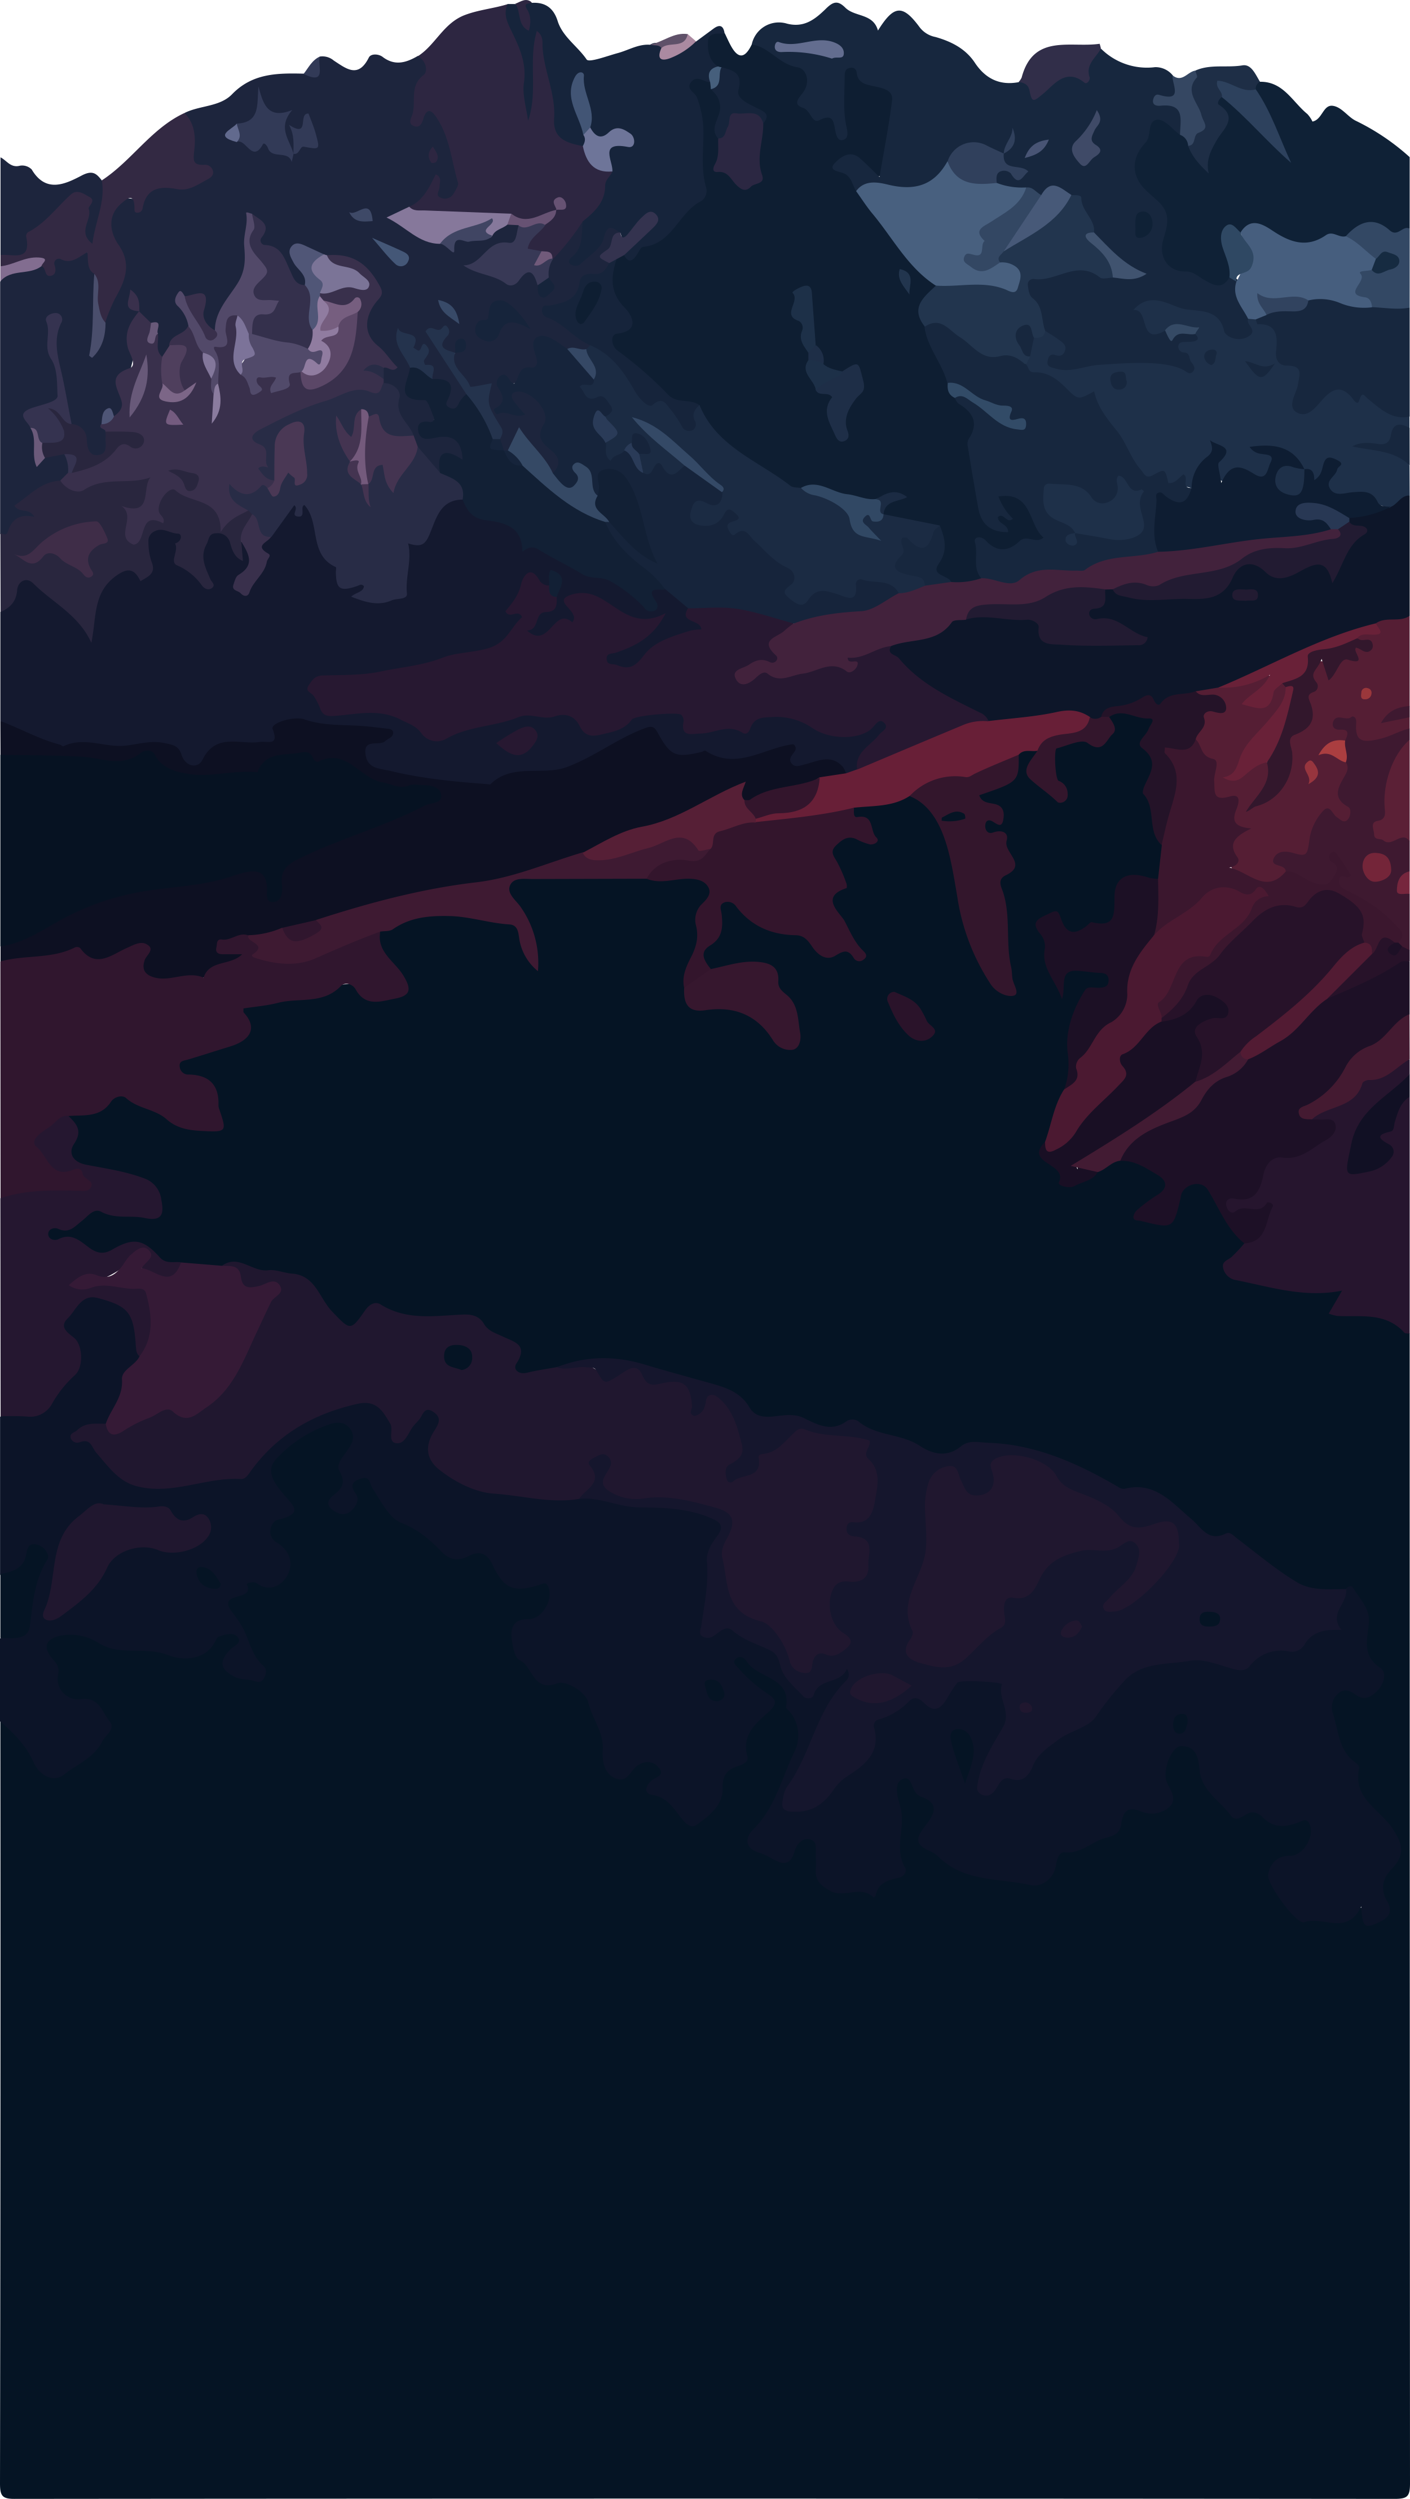 <svg xmlns="http://www.w3.org/2000/svg" viewBox="0 0 375.19 664.95"><defs><style>.cls-1{fill:#051424;}.cls-2{fill:#0c1428;}.cls-3{fill:#14192f;}.cls-4{fill:#1d253d;}.cls-5{fill:#0d1022;}.cls-6{fill:#061222;}.cls-7{fill:#30162e;}.cls-8{fill:#0d1629;}.cls-9{fill:#1e3049;}.cls-10{fill:#0f2136;}.cls-11{fill:#1d1026;}.cls-12{fill:#26152e;}.cls-13{fill:#251730;}.cls-14{fill:#551e34;}.cls-15{fill:#29263e;}.cls-16{fill:#17273e;}.cls-17{fill:#332943;}.cls-18{fill:#3e1930;}.cls-19{fill:#441a31;}.cls-20{fill:#334864;}.cls-21{fill:#111024;}.cls-22{fill:#5b2036;}.cls-23{fill:#271229;}.cls-24{fill:#826d90;}.cls-25{fill:#76263d;}.cls-26{fill:#20172f;}.cls-27{fill:#15162d;}.cls-28{fill:#33152c;}.cls-29{fill:#351a36;}.cls-30{fill:#3b172e;}.cls-31{fill:#3e1a32;}.cls-32{fill:#4b1931;}.cls-33{fill:#33162c;}.cls-34{fill:#681f37;}.cls-35{fill:#1c1025;}.cls-36{fill:#190f24;}.cls-37{fill:#241328;}.cls-38{fill:#36172e;}.cls-39{fill:#421b33;}.cls-40{fill:#2a132a;}.cls-41{fill:#0e1e32;}.cls-42{fill:#2d2641;}.cls-43{fill:#16243b;}.cls-44{fill:#1e2e46;}.cls-45{fill:#312e49;}.cls-46{fill:#354762;}.cls-47{fill:#ab8aa1;}.cls-48{fill:#5f5169;}.cls-49{fill:#323a57;}.cls-50{fill:#271831;}.cls-51{fill:#282c46;}.cls-52{fill:#122035;}.cls-53{fill:#39304c;}.cls-54{fill:#1b2b43;}.cls-55{fill:#34304c;}.cls-56{fill:#524969;}.cls-57{fill:#383956;}.cls-58{fill:#354965;}.cls-59{fill:#86789b;}.cls-60{fill:#443451;}.cls-61{fill:#353350;}.cls-62{fill:#24334d;}.cls-63{fill:#7b7497;}.cls-64{fill:#505677;}.cls-65{fill:#34334f;}.cls-66{fill:#4f3f5d;}.cls-67{fill:#404563;}.cls-68{fill:#4a4e6c;}.cls-69{fill:#445777;}.cls-70{fill:#675273;}.cls-71{fill:#354865;}.cls-72{fill:#6b5a7a;}.cls-73{fill:#3e4967;}.cls-74{fill:#384a68;}.cls-75{fill:#626a8e;}.cls-76{fill:#685979;}.cls-77{fill:#4e5576;}.cls-78{fill:#561f36;}.cls-79{fill:#42223c;}.cls-80{fill:#0e1d32;}.cls-81{fill:#221b32;}.cls-82{fill:#692138;}.cls-83{fill:#283854;}.cls-84{fill:#22354e;}.cls-85{fill:#465e7e;}.cls-86{fill:#354a65;}.cls-87{fill:#2d415d;}.cls-88{fill:#2f4863;}.cls-89{fill:#521b33;}.cls-90{fill:#32172c;}.cls-91{fill:#aa3e40;}.cls-92{fill:#97353e;}.cls-93{fill:#9a373b;}.cls-94{fill:#3f2d48;}.cls-95{fill:#31435f;}.cls-96{fill:#742539;}.cls-97{fill:#162b41;}.cls-98{fill:#48607f;}.cls-99{fill:#2b2742;}.cls-100{fill:#1e2e47;}.cls-101{fill:#314864;}.cls-102{fill:#1d3048;}.cls-103{fill:#324b67;}.cls-104{fill:#465f7c;}.cls-105{fill:#334763;}.cls-106{fill:#30405c;}.cls-107{fill:#475978;}.cls-108{fill:#636d8f;}.cls-109{fill:#40536f;}.cls-110{fill:#3f4a67;}.cls-111{fill:#485474;}.cls-112{fill:#6e7599;}.cls-113{fill:#715a7a;}.cls-114{fill:#425575;}.cls-115{fill:#344966;}.cls-116{fill:#2a3b58;}.cls-117{fill:#4a3855;}.cls-118{fill:#745a7c;}.cls-119{fill:#514a6a;}.cls-120{fill:#5b4767;}.cls-121{fill:#907ca0;}.cls-122{fill:#7c7399;}.cls-123{fill:#765e7f;}.cls-124{fill:#7c6687;}.cls-125{fill:#83779b;}.cls-126{fill:#8a7b9e;}.cls-127{fill:#745b7f;}</style></defs><title>Asset 2</title><g id="Layer_2" data-name="Layer 2"><g id="Layer_1-2" data-name="Layer 1"><path class="cls-1" d="M375.1,354.86q0,153,.09,306c0,3.42-.67,4.1-4.09,4.09q-183.51-.16-367,0C.67,665,0,664.28,0,660.86q.2-101.5.1-203a1.66,1.66,0,0,1,2.62.19c2,3.7,5.76,5.92,7.5,9.83s3.89,4.43,7.52,2.08c3.07-2,6.16-3.94,8.3-7.09,2.79-4.13,1.4-8.41-3.59-9.33-5.29-1-8.66-3.2-8.47-9.08,0-1.2-.83-2.15-1.34-3.19-2-4.07-.62-6.7,3.91-7.39,3.59-.54,7,.5,10.17,2a16,16,0,0,0,9.71,1.53c4.37-.75,8,2.6,12.62,1.74,2.55-.48,4.77-.55,6.46-2.74a6.24,6.24,0,0,1,4.18-2.52c1.66-.2,3.49-.45,4.53,1.22s-.4,2.75-1.27,3.94c-2.52,3.47-2.12,5.09,1.53,6.2,1.25.38,2.79,1,3.8,0,1.3-1.38-.47-2.3-1-3.39-2.18-4.27-3.72-8.83-6.48-12.85-1.32-1.93-1-4,1.69-5.76s4.86-4,8.66-2.76c1.51.5,3.29-.63,4.08-2.28a5,5,0,0,0-.68-5.2c-3.92-5.92-4-6,.61-10.6,1.13-1.14.88-2,.11-3a23.66,23.66,0,0,1-3-4.61c-1.7-3.69-1.17-6.9,2.16-9.29,3.64-2.6,7.1-5.6,11.39-7.12,2.69-.95,5.69-1.5,7.91,1s1.05,5-.39,7.39c-1.06,1.75-2,3.55-1.2,5.64a4.45,4.45,0,0,1-1.38,5.37c-.72.65-1.44,1.49-.75,2.6a1.2,1.2,0,0,0,1.31.51,2.27,2.27,0,0,0,1.9-2.53,14.6,14.6,0,0,0-.28-2c-.25-2,.89-3.12,2.59-3.76,1.88-.7,3.25.06,4.2,1.69,3,5.25,6.59,9.9,12.59,12.1a9.15,9.15,0,0,1,3.42,2.88c2.71,3.1,5.55,5,10,3.24,2.89-1.12,5,.82,6.44,3.38,3.14,5.45,4.51,6.19,10.41,4.76,3.59-.86,4.54.65,4.59,3.75.09,5.25-.88,6.67-6.12,7.73-3,.61-3.83,2.22-3.24,5,1,4.91,5.58,8.43,10.51,9.6,4.42,1,8.61,2.76,10.32,8.18,1.4,4.44,2.68,8.86,3.64,13.4.67,3.21,2.36,4.4,5.22,1.84,1.52-1.37,3.16-2.46,5.36-2.17,3.33.46,4.76,2.89,2.75,5.52-1.73,2.25-1.13,3.06,1,3.95s3.44,2.61,4.69,4.37c2,2.77,4,2.56,6.15.27.34-.37.88-.66,1-1.1,1.75-6.39,6.79-11.08,8.89-17.3a20.57,20.57,0,0,1,5-8c2.5-2.47,1.67-3.72-.69-5.36a24.23,24.23,0,0,1-5.88-5.37c-.88-1.19-2-2.63-.74-4,1.45-1.59,3.15-.72,4.45.38a32.11,32.11,0,0,0,7.47,5,3.35,3.35,0,0,1,1.85,1.62c2.78,7.86,7.13,15.41,1.45,24.07-3.23,4.93-4.54,11-8.7,15.57a2.41,2.41,0,0,0,.91,4.13c2.25.92,4.46,3.74,7.17,1.06,1.82-1.8,2.91-5.24,6.1-4.12,3.38,1.18,2.49,4.74,2.49,7.45,0,4.25,2.35,5.86,6.15,6.4,2.43.34,5-1.17,7.29.55,1.29,1,.55-.57.91-.74,8.7-4.35,5.59-12.36,5.77-19.23.07-2.46-.26-5-.27-7.48,0-1.35.2-2.73,1.8-3.21s2.54.42,3.39,1.53,1.43,2.38,2.63,3c4.36,2.17,4,5.46,1.78,8.69-2.35,3.48-.89,5.09,2,7.16,4.86,3.48,9.85,6.1,16,5.8a7.72,7.72,0,0,1,2.44.52c7.84,2.18,8,2.14,12.22-4.84.92-1.52,2.2-2.9,3.87-2.83,4.2.19,6.89-3.16,10.56-4.11a3.19,3.19,0,0,0,2.27-2.49c.83-3.9,2.88-4.83,6.85-4.1,5.51,1,6.76-.68,5.4-6.1a9.07,9.07,0,0,1,0-4.93c.86-2.78,2-5.8,5.27-5.92,3.56-.13,5.18,2.59,5.66,5.87.7,4.8,3.82,8,7.12,11.09.24.23.53.69.73.64,5.77-1.6,10.31,4.13,16.08,2.67,2.06-.52,4.41-1.33,5.17,1.92.92,3.94-.6,8.17-3.24,9-.64.19.16,0-.5.08-2.42.35-5.47-.08-6.23,3s1.14,5.74,3.34,7.89c5.08,5,10.62,5.68,17.37,2.22,1.63-.84,2.83-.89,3.63,1,.58,1.34,1.5,1.72,2.78,1,1.11-.67,1.84-1.76,1.37-2.94-1.92-4.82-.32-8.58,2.82-12.34,1.57-1.88,1.06-4.56-.74-6.44-2.44-2.55-4.16-5.62-6.37-8.31s-4.62-4.79-3.83-8.69c.27-1.35-1.06-2.36-1.9-3.39-3-3.66-3.77-8.18-4.43-12.57s2.4-7,6.71-5.94c2.24.55,4.33,1.16,5.68-1.31s.29-4.52-1.81-6c-2.58-1.87-1.88-4.3-1.46-6.8,1-5.74-.85-9.59-5.2-11.28-7.95.92-14.5-2.1-20.65-6.85-4.48-3.45-8.42-8.17-15.09-7.61-1.59.14-3-1.48-4-2.78-3-3.77-6.9-6.18-11.07-8.31-.89-.46-1.72-1.24-2.7-1.25-9-.08-15.89-5.74-23.82-8.58-8.19-2.91-16.89-5.1-25.65-1.55-2.3.94-4.67,1.29-6.78.23-5.51-2.76-11.65-3.77-17.14-6.52-1.84-.92-3.71-1.78-5.69-.86-3.52,1.65-6.76,1.05-10-.68a12.52,12.52,0,0,0-7.76-1.18c-3.93.54-7.2-.51-9.66-3.81-2.23-3-5.59-4-9-4.93-6.1-1.59-12.22-3.12-18.24-5.05-7.35-2.35-14.7-1.65-22,.53a34.25,34.25,0,0,1-4.33,1.19c-6.14,1.26-6.72.85-7.19-5.27-.07-.87-.07-1.93-.81-2.23-5.8-2.37-9.86-9-17.33-7.18A20.75,20.75,0,0,1,104,349.6c-2.75-1.35-4.83-.88-6.91,1.68-2.92,3.58-5.48,3.36-8.65-.18a18.09,18.09,0,0,1-3.16-3.84c-2.73-5.73-7.68-7.51-13.41-7.75-4.43-.19-8.43-3.6-13.1-1.67-3.47.82-6.8-.59-10.21-.61s-6.09-.68-8.2-3.66c-2.44-3.43-6-1.79-8.58-.52-3.84,1.88-7,1.55-10.16-.92-1.85-1.42-4-1.36-6.19-1.34-1.58,0-3.21-.49-3.3-2.33s1.56-2.31,3.09-2.55c.82-.13,2,.16,2.43-.34,5.85-6,13-2.93,19.66-2.91,1.56,0,3.59.59,4.1-1.72A4.84,4.84,0,0,0,39.62,316a14.06,14.06,0,0,0-6.83-2.84c-3.45-.57-6.79-1.61-10.25-2.14s-5.1-3-4.15-6.1,0-5.46-.47-8.15c4.08-2,8.91-2,12.5-5.45,1.45-1.38,3.75-.44,5.57.7,3.52,2.2,7.61,3.32,11,5.81a5.48,5.48,0,0,0,2.32.89c3,.45,6.41,2.27,8.82-.5,1.52-1.76-3.36-9.91-6.08-10.84-.78-.27-1.62-.36-2.42-.6a3.33,3.33,0,0,1-2.73-3.14c-.07-1.57,1.14-2.27,2.39-2.86a41.78,41.78,0,0,1,9-2.94,11.14,11.14,0,0,0,5.94-3.42c.89-1,1.4-1.85.6-3.06-2.63-4,.25-4.45,3.12-4.84,4.94-.66,10.06-1,14.74-2.28,6-1.67,11.36-4.54,17.11.39.86.73,2.92.33,4.38-.08,2.4-.69,3.36-2.08,1.92-4.45-1.12-1.85-2.68-3.39-3.89-5.17-1.61-2.36-3.24-4.8-.93-7.68,11.1-7.37,22.86-4.95,34.62-2.33,2,.44,2.95,2,3.48,3.88a19.86,19.86,0,0,0,2.52,6.06,30.28,30.28,0,0,0-5.59-14.56c-3.37-4.48-1.78-7.48,4-7.69,10.45-.39,20.91-.25,31.36-.07,3.63.83,7.27.15,10.91.12,6.49-.06,8.26,3,5.33,8.72-.3.59-.92,1.2-.84,1.78.86,7-3.11,13.1-3.92,19.77.19,3.66,2,4.6,5.63,4.3a19.49,19.49,0,0,1,17.74,7.88c1,1.3,2,3.07,3.95,2.11,1.54-.77,1.19-2.59,1-4.07-.74-5.6-4.86-9.62-7-14.58-.93-2.13-4.16-1.51-6.49-1.28-3,.31-5.78,1.63-8.84,1.06-3.3-2-3.71-4.68-1.09-7.4a8.81,8.81,0,0,0,2.75-7.64c-.19-1.54,0-3.07,1.59-3.86,1.79-.86,3.31-.12,4.48,1.18a21.6,21.6,0,0,0,14.92,7.08c.49,0,1.13,0,1.44.31,4,4,8.83,5.61,14.38,4.33-1-3.16-4-5.93-5.49-9.57-.93-2.28-1.66-4.42.32-6.46,1.75-1.78.44-3.45-.19-5-1-2.43-2.77-4.68-.3-7.3,2.31-2.45,4.94-2.37,7.79-1.36a1.65,1.65,0,0,0,1.26-.18c.1-2-1-3.13-2.76-3.93s-2.34-2.23-1.16-4c4.71-2.24,10.19-1.08,14.89-3.37,1-.27,2.33-.43,2.82.36,3.09,4.9,7.42,8.73,8.64,15.14,2.21,11.56,3.16,23.75,11,33.54,1,1.31,1,1.38,4.38,2.92-2.2-8.52-1-17.08-3.1-25.32-.48-1.88-.64-3.76.89-5.61a6.14,6.14,0,0,0-2.27-9.27c-1.66-.69-3.07-1.17-3-3.32.11-2.38,2.23-2,3.63-2.69-.3-1.69-1.87-1.75-2.93-2.41s-2.5-1.31-2.2-2.94a2.62,2.62,0,0,1,2.62-2c5.92-.3,7.76-4,8.05-9.21,1.22-1.73,3-1.76,4.79-1.52,2,.56,2.28,1.66,1,3.24-2.32,2.82-1.53,4.85,1.62,6.21,1.68.73,2.09,3,5,3.49a13.61,13.61,0,0,1-3.46-10c.14-2.45.78-3.93,3.18-4.12,2.76-.22,5.3-1.29,8.29-1,4.37.41,3.71-3.48,3.85-6.34,3.9-3.29,7.88-.7,11.64.18,2.08.49,1.06,2.82.21,4.22-1.5,2.45-1.61,4.57.69,6.61,1.9,1.7,1.28,3.47,0,5.27-1.6,2.18-1.69,4.34-.49,6.94,1.65,3.55,1,7.82,3.12,11.32.38,3.29.71,6.59-1.65,9.4a4.74,4.74,0,0,1-3.38.22c-5-.9-7.45.8-7,5.79.39,4.65-1.37,6.5-5.69,6.65a2.87,2.87,0,0,0-1.86.65c-3.28,3-6,1.9-8.4-1.17-.84-1.06-1.59-2.33-3.2-1.36s-1,2.28-.44,3.5c1.86,4.07.09,9.15,3.79,12.68.27-2.74,2-4,4.81-4a17.42,17.42,0,0,1,3,.33c2.29.4,5.5-.57,6,3s-2.54,3.27-4.69,3.86a3.78,3.78,0,0,0-2.85,2.58c-1.15,5-4.3,9.82-2.45,15.33,1,3-.57,5.48-1.71,8-2.42,4.22-2.68,9.27-5.18,13.45-1,1.66-1.73,3.26.59,4.51a5.2,5.2,0,0,1,1.51,1.25C285.61,315,285.6,315,291.7,311c2-1.35,3.93-3,6.49-3.31,3.72-.29,6.73,1.64,9.67,3.39,3.78,2.25,3.88,5,.63,8-1.32,1.21-3,2.08-4.1,3.56,5.58,3.46,6.9,3,8.31-3,.73-3.07,2.21-5.14,5.41-5.65s4.65,1.74,5.57,4c1.94,4.76,5.71,8.27,8.18,12.65-.24,2-1.66,3.17-3,4.42-2.23,2.08-1.4,3.49,1.07,4.28,7.15,2.29,14.6,2.87,22,3.58,1.81.17,4.09-2,5.35.48,1,2-1.19,3.56-2.08,5.5C362.45,349,370.1,347.6,375.1,354.86Z"/><path class="cls-2" d="M358.1,422.86c.59-.84,1.54-1.06,2-.24,1.71,2.79,4.34,5.35,4.16,8.83-.24,4.5-2.15,8.95,3.05,12.4,1.79,1.19,1,4.28-.92,6.2-1.76,1.73-3.54,2.51-5.72.88-1.47-1.1-3.11-1.65-4.54-.32a4.85,4.85,0,0,0-1.56,5c1.63,4.59,1.43,10,6,13.33.51.37,1.23,1.15,1.13,1.57-1.91,8,5.54,11,8.86,16.09,2.81,4.3,3.37,7-.35,10.87-2.33,2.4-2.91,5.21-1.22,8.21,1.42,2.5,1.18,4.2-1.62,5.61-4.14,2.09-4.8,1.82-5.16-4-3.73,8-10.2,2.41-15.19,4.23-2,.71-10-10.24-9.58-12.69.56-3,2.32-5,5.84-5s6.7-5.28,5.15-8.54c-.78-1.66-2.1-.65-3-.31-3.54,1.32-6.75,1.51-9.59-1.58a3.89,3.89,0,0,0-2.67-1.14c-1.95.1-3.93,3.22-5.75.75-2.83-3.85-7.65-6.52-8.19-11.76-.35-3.46-.8-6.6-4.93-6.61-2.6,0-5.21,6.81-3.73,9.8,1.08,2.17,2.62,4.45.65,6.34a7.15,7.15,0,0,1-7.4,1.32c-3.87-1.65-5,0-5.47,3.3-.35,2.26-1.65,3.07-4,3.63-3.74.89-6.58,4.33-11,3.86-1.5-.15-2.11,1.73-2.35,3.37-.57,3.83-4,6-6.76,5.36-8.31-1.86-17.66-.77-24.5-7.52a8.71,8.71,0,0,0-2.5-1.61c-3.09-1.4-3.88-2.85-1.5-6,1.93-2.59,5.49-6.44-1-8.5-.15-.05-.23-.25-.37-.33-1.93-1-1.55-5.67-4.45-4.11-2.33,1.26-.84,5.39-.33,7.3,1.46,5.38-1.8,10.95,1.23,16.1.65,1.1-.33,2.39-1.56,2.69-2.79.69-5.55,1.24-6.23,4.69-.05.25-.34.45-.51.67-3.36-3.54-7.84.28-11.64-1.86-2.51-1.41-4-2.76-3.81-5.65a27.25,27.25,0,0,0,0-3.5c-.11-1.73.66-4.16-1.78-4.58-2-.35-3.43,1.64-3.89,3.27-1.14,4.05-3.34,3.37-6,1.89a15.15,15.15,0,0,0-3.16-1.48c-4.25-1.18-4-4.16-1.72-6.38,5.77-5.74,7.46-13.48,10.78-20.39a9.78,9.78,0,0,0-1.5-11.21c-.22-.25-.68-.53-.64-.73,1.43-8.27-7.6-7.64-10.46-12.28-.58-.94-1.91-1.76-3-.58-.86,1,.3,1.81.89,2.51a38.84,38.84,0,0,0,7.43,6.52c1.88,1.33,3.54,2.27.42,5.07s-7.17,6-5.59,11.64c.5,1.78-1.35,2.31-2.84,2.82-2.61.9-3.81,2.51-3.71,5.62.14,4.65-3.44,7.35-6.79,9.79-1.64,1.2-2.92-.1-4.1-1.55-2.14-2.63-3.8-5.7-7.88-6.32-2.25-.33-1.78-2.36-.23-3.74,1.08-1,3.79-1.35,2-3.48-1.44-1.77-3.61-2.06-5.81-.48-1.74,1.26-2.52,4.46-5.5,3.38-3.52-1.28-3.74-5.11-3.6-7.62.26-4.86-2.86-8.38-3.87-12.69-.66-2.86-6-5.88-8.12-5.08-6.73,2.51-6.57-4.58-10.15-6.17-1.19-.53-1.75-3.17-2-4.93-.51-3.28,0-6,4.45-5.95,3.53,0,6.54-5.12,5.26-8.43-.7-1.82-1.71-.91-2.78-.58-6.6,2-9.14.87-12.13-5.48-1.41-3-3.41-3.85-6.39-2.29-2.68,1.39-5,1.08-7.2-1.2-3.08-3.19-6.24-5.91-10.72-7.67-3.24-1.27-5.36-5.76-7.56-9.08-.88-1.33-.63-3.48-3.11-2.67-2.05.66-3.12,1.6-1.46,3.94,1.07,1.5.33,3.18-1,4.45a3.26,3.26,0,0,1-3.69.79c-2.22-1.07-3.85-2.72-1.13-4.81,2.39-1.85,3.23-3.39,1.54-6.38-1-1.75.85-3.69,2-5.35s2.5-3.67.83-5.9-4.2-1.71-6-1a34,34,0,0,0-13.91,9.31c-2.63,3.1,0,6.43,2,8.87,2.56,3.13,5.92,5.36-1.22,7-2.16.48-3.14,4.44-.53,6,3.89,2.3,4.57,5.83,3,8.77-1.26,2.42-4.52,4.83-8.2,2.13-.76-.56-2.79,0-2.62.32,2.23,4.63-7.78,1.81-4.19,7a48.64,48.64,0,0,1,2.85,4.06c2,3.53,2.5,7.8,5.78,10.66.94.83.77,2.06.13,3.23-.8,1.44-1.81,1-3,.66-1.57-.46-3.27-.2-4.83-1-3.87-2-4.24-4.19-1.11-7.3,1-1,3.21-1.71,1.88-3.34-1-1.24-3.11-.69-4.72-.15a1.38,1.38,0,0,0-.8.57c-2.62,6.23-9.38,5.84-12.85,4.47-6.14-2.44-12.68.29-18.44-3.16a14,14,0,0,0-10.53-2c-3.23.8-4.63,2.6-2.21,5.71,1.08,1.39,2.38,2.33,1.79,4.72a5.48,5.48,0,0,0,6,6.45c5-.79,5.7,3.44,7.71,5.83,1.76,2.09-1.07,3.67-2,5.48-2.18,4.34-6.63,5.94-10.07,8.7-2.87,2.29-6.6.26-8.17-3.31-1.92-4.37-5.28-7.76-8.91-10.84v-22a5.5,5.5,0,0,1,3.11-1.34c3.31-.73,4.92-3,4.26-6.14-.82-3.89-.21-7.15,2.48-10.06a4.24,4.24,0,0,0,1-2.24c.2-1.19.22-2.49-1.11-2.93s-1.58.87-2,1.71c-1.63,3.15-3.68,5.48-7.71,4v-42c1.64-1.55,3.72-1.34,5.68-1.27a8,8,0,0,0,8.08-4.75c1-2,2.63-3.4,4.1-5,2.83-3.05,3-6.18.24-9.32-2.12-2.38-2.74-4.66-.67-7.08,2.43-2.82,4.56-6.42,9.39-5,7.92,2.39,10,4.93,10.49,13.11.06,1,.13,2,.24,3-4.28,5.78-4,13.88-9.72,18.94-1.81.84-4,.41-6.13,2.12,4.48,1.13,5.86,5.29,8.5,8.09,6.25,6.63,13.38,5.34,20.75,4.07,1.94-.34,3.84-1.46,5.82-1.14,6,1,9.85-2.07,12.9-6.59a18.53,18.53,0,0,1,10.1-7.68c2.24-.71,4-2.45,6.1-3.34,11.15-4.7,16-4.75,20.23,6.47,2.26-1.08,3.09-3.42,4.62-5,1.31-1.37,2.6-2.82,4.68-1.68s2.44,2.87,1.79,5.12c-2.44,8.4-1.46,10,6.47,13.44,9.73,4.19,20,4.06,30.21,4.21,10.6,2,21.52,1.84,32,4.23,7.5,1.7,7.8,3,4.65,9.8a9.61,9.61,0,0,0-1.14,3.81c-.12,5.16-.2,10.3-1.35,15.39-.54,2.35.25,3.67,2.92,2.37,2.41-1.18,4.55-.51,6.51,1s4.13,2.11,6.27,3.05c2.47,1.08,4.72,2.43,5.1,5.59.33,2.9,3.12,4.14,4.65,6.25a1.3,1.3,0,0,0,2.16-.07c1.9-2.67,5.43-2.44,7.68-4.47.7-.63,1.76-1.26,2.68-.41s.75,2.19.16,3.24c-1.8,3.2-4.34,5.9-6.21,9.07-1.18,2-2.53,3.91-2.32,6.44.17,2-1,3.45-2.18,4.89a28.54,28.54,0,0,0-5,8.57c-1.29,3.75-.18,4.92,3.79,4.13A4.58,4.58,0,0,0,217,479.3c3.78-4.43,8.57-7.79,12.56-12,1.27-1.33,2.4-3,2-4.94-.84-3.94.93-5.94,4.45-7.07,1.77-.57,3.1-1.92,4.57-3s3.08-1.69,4.65-.72c3.24,2,5.11.85,6.8-2.17,2-3.56,4.79-5.58,9-3.14a5.91,5.91,0,0,0,3.44.34c1.51-.1,2.87.5,3.07,2,.56,4.35,2.14,8.57-.36,13.1-2.33,4.23-5.79,8.24-5.29,14.44,4.62-4.14,10.92-4.18,14.27-10.12,2.25-4,7.17-6.3,11.61-8.29,1.57-.71,3-1.43,3.75-3.06,6.25-12.78,21.13-15.63,33-12.8,3.69.89,6.78,1.33,9.62-1.63a3.36,3.36,0,0,1,2.19-1.12c6.28,0,10.88-4.15,16.29-6.31,1.3-.51,1.81-.94,1.88-2.37C354.68,427.44,356.34,425.11,358.1,422.86Z"/><path class="cls-3" d="M.1,191.86v-29a36.74,36.74,0,0,0,3.57-6.49c1-2.74,3.31-3.81,6-1.79a124.77,124.77,0,0,1,13.73,12c.3-3.54,1.76-7,2.35-10.66.76-4.71,8.3-6.58,12.53-3.55,1.5-2.21.51-4.51.31-6.72s-.07-4.42,2.47-5.33,4.8.25,7,1.19a1.18,1.18,0,0,1,.6,1.28c-3.13,6.19,2.72,8,5.64,11.35-1.31-2.93-2.11-5.81-.83-9,.81-2,1.14-4.25,4-4.34,2.53-.07,3.95,1.32,4.93,3.47.14.32-.2,1.45.8.93.27-.14.31-.9.59-1.31,3.84,1.82,5,6,2.26,8.54-.72.67-1.61,1.16-2,2.12A1.29,1.29,0,0,0,64.1,156a1,1,0,0,0,1.66-.16c1.35-2.79,5-4.7,3.44-8.64-1-2.39.85-3.62,2-5.16A37.88,37.88,0,0,1,76,135.66c2.61-3.14,6-2.65,7.45,1,1,2.44,2.42,4.71,2.17,7.57-.15,1.78,1.18,3,2.46,4.14s2.41,1.94,2.33,3.65c-.13,2.81,1.31,3.54,3.78,3,3.92-.88,4.17.7,2,3.69,2.07-.07,3.71.35,5.34.37,4.11.06,5.72-1.5,5.53-5.63-.11-2.52.91-4.92.46-7.45-.18-1,.2-2.38,1.41-2.17,5.12.9,5.24-3.73,6-6.24,1.49-4.59,4.23-5.47,8.3-4.9,2.81,4.31,7.58,5,11.94,6.47,2.19.72,4.71,1,4.88,4.12,0,.76.54,1.1,1.24,1.33,7.35,2.36,13.25,7.87,21.19,9.2,3.83.64,6.75,4,10.27,7.29-.57-4,.56-5.87,4.22-4.87a13.31,13.31,0,0,1,6.58,5.6c.12,2.65,4.86,2.88,3.52,5.85-1,2.28-4.32,1.17-6.25,2.46-3.37,2.27-7.67,2.94-10.15,6.85-1.6,2.53-6.66,2.44-9.09.5-2-1.6-1.46-3.41,1.44-4.77,3.7-1.73,8.08-2.33,10.5-6.75-6.46,1.65-10.05-4.32-15.49-5.49-1.09-.23-2.08-1-3.29-.89-1.72.14-3.05.42-1.9,2.67s1.21,4.19-2.26,4.24c-2,0-3.07,1.84-4.46,3-1.79,1.45-3.64,1.74-5.39.14s.36-2.91.67-4.37c.66-3.14,4.92-2.93,5.44-6.09.17-1.56,1.23-2.93.91-5-1.09.48-1,1.91-1.95,2.19a4.61,4.61,0,0,1-1,.13c-1.64.16-3.32-3.34-4.56-.59-.92,2-4.38,3.91-1.35,7.15,1.57,1.68-2.44,8-5.44,9.53C126.77,176,119.15,176,112,178.06c-7.7,2.22-15.69,2.29-23.59,3-1.67.16-4.56-.25-4.17,2.22s1.39,5.51,4.77,5.52c2.66,0,5.39.38,8-.07,6.31-1.11,11.3,1.28,15.85,5.17,2,1.71,3.84,1.93,6.37.93a75.93,75.93,0,0,1,30-5.69,7.53,7.53,0,0,1,5,2.05c3.93,3.51,7.57,4.11,11.24.69,4.49-4.2,9.65-2.64,14.63-2.93a2.43,2.43,0,0,1,2.65,1.89c.74,3.59,3.23,3.19,5.8,2.7s5.2-1.17,7.89-.41a2.33,2.33,0,0,0,2.32-.53c5.49-5.09,11.24-3.59,17-.58s11.15,4.25,16.72-.09c1.11-.86,2.52-1.23,3.61,0s.3,2.55-.54,3.57c-2.51,3.07-5.83,5.53-6.95,9.6a3.08,3.08,0,0,1-3.37,1.21,9.5,9.5,0,0,0-9.71-2c-2.63.82-5.85,1.71-6.09-3-.11-2.08-1.69-1-2.67-.87-2.66.37-5,1.89-7.6,2.41a15.15,15.15,0,0,1-8.38-.46c-.77-.29-1.57-1-2.34-.79-6,1.23-10.63-.12-15-5.11-1.87-2.15-6.84.3-9.44,2.29-3.82,2.92-8.11,4.5-12.37,6.31a3,3,0,0,1-.92.38c-12.07.54-23.58,7.16-36.19,2.85-3.6-1.23-7.79-1.13-11.68-1.93-3.23-.66-5.74-1.72-6.45-5.23-.81-4.06,2.8-4.15,5.14-5.68-5-.51-9.83-1.2-14.7-1.55a36.66,36.66,0,0,1-5.41-.58c-3.12-.69-6.39-1.55-7.22,3.29-.28,1.62-2.06,2.1-3.61,2.15-2.33.07-4.7.56-7,.12-3.17-.62-5.26.47-7.38,2.83-3.44,3.84-5.41,3.64-9-.17-2.95-3.17-6.67-3.58-10.51-2.54-3.32.9-6.5,1.25-9.79.08a9.16,9.16,0,0,0-4.93-.2C13.4,200.53,6.53,196.85.1,191.86Z"/><path class="cls-4" d="M85.12,15.05a4.63,4.63,0,0,1,3.69,1.06c3.38,2.2,6.52,4.82,9.33-.79.55-1.1,2.55-1,3.63-.21,3.27,2.52,6.32,1.59,9.42-.23,4.34,1,3.31,4.08,2,6.43-1.66,2.92-1.9,5.88-1.93,9.57,1.79-2.47,3.66-3,5.37-.72,4.19,5.47,5.42,12.05,6.17,18.62a4.35,4.35,0,0,1-4.58,4.87c-2,0-3.11-1-2.28-3.23-2.65,1.13-3.08,4.76-6.08,5.52-1.86.28-3.44,2.08-5.62,1.34,4.36,2,7.82,5.77,12.86,6.67,1.26.16,2.38,2.85,3.85,0,.61-1.19,2.43-.78,3.75-.79,2,0,4,0,5.66-1.44a9.6,9.6,0,0,1,5-2.77,3.9,3.9,0,0,1,2.8.63c1.25,3.58,0,6.1-3.71,6.33s-4.62,4.21-8,4.79c2.39,1.14,5,1.5,7.19,2.87a3.35,3.35,0,0,0,4.14-.43c3.11-2.57,5-1.43,6.29,2,.3.65.4,2.11,1.06,1.71,1.38-.83,0-2.2,0-3.36a6.78,6.78,0,0,1,1.1-4.85c3.24-3,4.67-7.74,8.93-9.86,1.67,3.4.63,6.58-1,9.73,2.11-2.21,4.48-3.91,5.8-6.81,1.15-2.54,3.54-2.52,5.41-.11-.91,1.76-1.28,4.19-2.93,5.07-2.88,1.54-.26,2.37.05,3.49.05.67,0,1.73-.42,1.83-6.53,1.59-8,10.22-15.91,10.59,3.83,3.69,8.46,5.42,11.22,9.32a1.72,1.72,0,0,1-1.06,1.72c-1.94.76-3.83.1-5.74-.16a9.42,9.42,0,0,1-1.85-.71c-4.58-2.12-4.58-2.12-4.86,2.74-.17,2.94-6.32,7.38-9.53,6.8-.68,1.78,1.22,3.48.21,5.28-.23.4-1.07,1.17.35,1.19.49,0,1.11.4,1.44.18.52-.33,0-.8-.23-1.18-.77-1.41-1.24-3,.3-4,1.33-.91,2.92-.31,4.32.23,3.36,1.29,6.06,5.27,5.18,8.7-.79,3.07.08,5,2.11,7.09,2.33,2.35,2.3,4.68-.71,6.58a2.14,2.14,0,0,1-2.85-1.23c-.73-1.61-.69-3.68-2.6-4.57-1.57-.72-2-2.54-3.51-3.36-1.44.65-1.62,2.54-3.12,3.07l-.72.1-.71-.21a3.71,3.71,0,0,1-1.59-3.15c.54-2.3-1-3.66-2.3-5.16-2.27-2.6-2.51-5.3-.23-8.18-1.9-.47-4.56,2-5.84-1-1.17-2.74-5.77-4.36-2.91-8.48a4.35,4.35,0,0,1,1-.84c-.48,0-.46.5-.8.67-3.29.91-4-.92-4-3.63,0-.62,1.46-1.07.22-1.76-.21-.11-.64.14-.93.29-1.12.58-.66,1.51-.19,2.08,2.32,2.81,3.41,6.38,5.66,9.19a11.18,11.18,0,0,1,2.75,5.13,8,8,0,0,1-1.64,3,2.76,2.76,0,0,1-3.44,1.14,2.39,2.39,0,0,1-1.49-3.2c.91-2.78-.78-3.88-2.88-4.78-.75-2.49-4.32-3.89-2.8-7.25-3.55.75-3.14-3.49-5.95-5,1,3.58,2.92,6,3.36,8.9-.19,3.32-1.76,6.84,3.9,7.85,3.06.55,2.85,5.73-.06,8.88,1.88,1.07,3.93.47,5.84.54,3.72.13,4.15,2.86,4.66,5.42.38,1.92-1.38,2.35-2.61,2-3-.84-3.24,1.42-4.09,3.11-4.35.2-4.69-4.09-7-6.21a15.46,15.46,0,0,1-1.6-3.17c-1.42-3.42-5-5.9-4-10.43.4-1.86-2.18-2.61-3.25-4a4.69,4.69,0,0,1-.48-1.36,3.93,3.93,0,0,1,.59-2.74c1.78-.85,1.49-1.92.19-2.92-2.32-1.8-3.63-4.24-4.83-6.84a6.17,6.17,0,0,1,.58-6.58c1.27-1.86,3.45-3.65,1.24-6.09-2.45-2.71-3.85-6.92-8.64-6.59a15.73,15.73,0,0,1-3,.07,9.28,9.28,0,0,1-1.37-.29c-2.21-.36-4.63-3-6.33-1.46-1.88,1.76,1.19,3.57,1.88,5.44a3.48,3.48,0,0,1-.06,3.3c-2.93,1.46-3.91-.89-4.87-2.72-1.56-3-2.78-6-6.43-7.19-1.45-.45-1.86-1.93-1.38-3.34.58-1.67.32-2.92-1.29-3.72-1.86,1.78-1.31,4-1.11,6.1a19.63,19.63,0,0,1-4.95,15.55c-1.89,2.12-1.89,5.32-4,7.37-3.67.1-4.29-2.71-4.1-5.19.26-3.33-1.56-3.27-3.75-3.22-1.92-.09-1.22,1-.74,1.82,1,1.71,2.24,3.31,2.23,5.44-.22,3.24-4.56,3-5.06,6-.83,1.21-1.49,2.68-3.38,2.41-2.1-1.28-1.64-3.41-1.77-5.34-.06-1.32.68-3-1.41-3.5-1.81-.57-1.74-2.4-2.5-3.68a5.28,5.28,0,0,1-1.15-2.61c-.48,1.41.67,2,1.35,2.82-1.41,4.23-.8,8.91-1.73,12.86-1.07,4.55-2.53,9-2.63,13.74,0,.89-1.18,1.53-2.26,1.65-1.64-1.13-2.29-.26-2.59,1.3-.67,1.48,1.37,1.91,1.24,3.18a8.78,8.78,0,0,1,.07,3c-.24,1.79-1.06,3.19-3,3.44s-3.13-1-3.76-2.63c-.86-2.17-1.6-4.36-3.46-5.92-2.93-9-5.1-18.2-4.61-27.65-2,5.23.26,10.5,1.49,15.49,1.11,4.49-.29,6-3.93,7.27-2.16.74-4.85,1.39-2.81,4.72a13.35,13.35,0,0,1,1.18,6.7c0,1.77.9,1.27,1.84.8,1.66-.69,3.32-1.23,5.09-.43,1.75,1.23,2.08,3,1.69,4.92a4.71,4.71,0,0,1-2.24,2.94c-3.36,1.73-7.06,2.89-10,5.7.39,1.42,2.92,1.05,2.72,2.89s-1.87,1.59-3.07,1.95c-1.57.46-2.4,1.69-3.24,2.93-1,1.41-1.95,1.77-3,.12v-67c2.25-4.91,7.19-3.34,11-4.58.65.08,1.7.72,1.74.58,1.49-4.47,6-2.11,8.69-3.88,1.2-.8,2.21.07,2.68,1.26a23.52,23.52,0,0,1,1.41,4.67c.29,6.85,1.79,13.76-1.1,20.47A17.85,17.85,0,0,0,27.12,86c-.24-4.29,2.73-7.38,4.24-11,1-2.36,1.18-4.29,0-6.6C29.8,65.24,28.61,61.91,29,58.29,29.44,54,32,52,36.26,53.1c.93.23.82,0,1.19-.46,2.46-3.23,5.8-4,9.72-3.72A9.1,9.1,0,0,0,54.78,46c-3.94-1.26-4.77-3.71-4.35-7.32.33-2.84-1.25-5.67-1.32-8.62,4.09-2.05,9.38-1.59,12.66-5,5.44-5.61,12.11-5.62,19-5.46C84.22,20,83.61,16.54,85.12,15.05Z"/><path class="cls-5" d="M.1,191.86c5.33,2,10.33,4.87,15.89,6.3.31.08.69.52.86.43,5.49-2.66,11,.36,16.37-.16,3.55-.35,6.9-1.51,10.62-.68,2.09.46,3.67.6,4.45,3.05,1,3.2,4.33,3.91,5.6,1.34,3.6-7.22,9.9-3.94,15.08-4.69,2.4-.35,5.36,1.23,3.57-3.47-.61-1.6,5.71-3.51,8.49-2.55,5,1.76,10.33,1.38,15.54,1.77,2.29.17,4.56.5,6.84.74.78.09,1.33.54,1.2,1.26-.2,1.1-1.39,1.32-2.09,2-1.58,1.48-5.87-.88-5.25,3.56.55,3.89,3.68,3.68,6.69,4.4,8.56,2.07,17.24,2.87,26,3.52.17,0,.41.14.48.07,5.84-5.82,13.83-2.18,20.48-4.67,7.34-2.74,13.5-7.7,20.86-10.37,2.06-.75,2.51,0,3.34,1.47,3.33,6,4.68,6.55,11.64,4.89.32-.08.75-.44.91-.34,8.26,5.47,15.74-.8,23.38-1.69a1.26,1.26,0,0,1,.4,1.9c-.63,1-1.72,1.93-.88,3.11.95,1.36,2.34.65,3.63.34,3.45-.85,7-2.85,10.13.74a7.39,7.39,0,0,1,.81,1.75c-1.68,2-4.08,2-6.36,2.38-5.94,2.09-12.33,2.61-18.11,5.24a3.17,3.17,0,0,1-2.42-.05c-1.34-.68-1.66-1.9-1.71-3.5-7.06,3.89-13.94,8.59-21.41,10.5-7.22,1.85-13.63,5-20.31,7.8a186.45,186.45,0,0,1-41.37,10.09c-7.77,1-15,4.23-22.59,5.85-2.09.44-4.2.93-6.26,1.56-3,.87-6,1.58-8.94,2.49s-5.78,1.89-8.88,1.67c-2.55-.18-4.78.85-7.36,1.53,1.66,2.09,4.72.42,5.82,3.27-7,4.44-14.36,7.61-22.92,6.66-3.72-.41-5.83-2.35-4.79-6.47.6-2.39-.47-2.76-2.36-1.77-4.86,2.54-9.7,4.41-15,1-1-.66-2.23.32-3.36.51-5.52.9-11,2.48-16.66,1.23v-4c11.17-6.62,22.63-12.92,35.44-15.37,6.39-1.22,12.92-3,19.56-2.67,3.38.19,6-1.91,9.1-2.37,6.14-.88,6.85-.59,8.89,6.37.67-10.42,8.28-12.28,15.14-14.56,9.16-3,17.66-7.47,26.84-11.39a4.6,4.6,0,0,0-4.75-1.54c-6.62,1.08-12-1.7-17.07-5.33-.54-.39-1.08-1.13-1.64-1.07-5.63.65-10.79-2.88-16.46-1.73-1.34.27-2.74.44-3.53,1.62-2.35,3.5-5.71,3.6-9.33,3-1.48-.27-3.06-.61-4.44,0-6.08,2.66-11-.34-15.87-3.21-1.28-.74-2.49-2.29-4-1.47-4.15,2.28-8.55,1.22-12.72.86-7-.59-13.95-.66-20.93-.95-1.47-.06-3,0-4.24-1.14Z"/><path class="cls-6" d="M.1,200.86c7.26.11,14.51.1,21.78.51,5.07.29,10.67,3,15.63-1.05,1.07-.87,3-.84,3.62.4,1.9,3.89,6.14,4.78,9.13,5.24,5.94.92,12.13-1.11,18.27-.48,1.77-4.87,6-4.58,10-5,2.06-.23,3.89-1.18,4.88,1.56.13.35,1,.81,1.19.69,7.51-3.88,11.2,4.5,17.28,5.48,2.33.37,4.37,1.87,7,.8,1-.41,2.31-.12,3.47-.1,2.08,0,4.68.46,5,2.41.49,2.62-2.63,2.2-4.23,3-11,5.77-23.07,8.86-34.12,14.48-3,1.5-4.37,3.25-4,6.55.25,2.06,0,4.66-2.45,4.69-2.14,0-1.35-2.57-1.51-4.11-.42-4.26-2.7-5.07-9.08-2.85-7.51,2.62-15.38,2.78-23.1,4a70,70,0,0,0-22.28,7.48C11.38,247.41,6.28,251,.1,251.86Z"/><path class="cls-7" d="M.1,255.86C6.6,254,13.7,255.3,20,252.08a1.42,1.42,0,0,1,1.35.21c4.08,5.7,8.52,1.66,12.32,0,1.92-.85,3.74-1.95,5.38-1,2.32,1.28,0,2.76-.53,4.15-.69,2-.39,3.54,1.82,4.42,4.59,1.81,9.26-1.71,13.83.3,1.6-4.85,7.15-3.09,10.27-6.24-2,0-3.59,0-5.22,0-1.14,0-2-.48-1.63-1.84.21-.88-.06-2.29,1.45-2.07,2.51.37,4.54-2.12,7.11-1.07,1.19,1.37,4.55,1.16,3,4.57-.57,1.28,1,.53,1.54.66a20.68,20.68,0,0,0,14.86-1.43c3.69-1.82,7.59-3.23,11.45-4.7,1.35-.51,2.77-1.29,4.17-.06-.92,5.37,3.81,7.81,6.08,11.48s2.15,5.47-2.1,6.27c-3.53.66-7.88,2.36-10.49-2.42-.83-1.53-2.89-2-3.89-1-4.75,5.05-11.25,3.09-16.86,4.56-3,.77-6.09,1-9.12,1.48,0,.52-.08.94.08,1.11,3.53,3.81,2.16,7.21-3.6,9-3.75,1.14-7.47,2.36-11.22,3.48-1.11.33-2.5.31-2.22,2a2.28,2.28,0,0,0,2.47,2c5.26.11,8,2.68,7.83,8.07a2.92,2.92,0,0,0,.16,1c2.13,6.22,2.13,6.3-4.77,5.93-3.3-.18-6.51-.69-9.19-3.1-3.07-2.75-7.64-2.77-10.8-5.66-1-.87-3.12-.35-4,1-2.83,4.3-7.26,3.46-11.34,3.79a16.43,16.43,0,0,1-2.72,2.87c-1.59,1.48-5,2.35-3.71,5.09s3.45,5.37,7.11,5.37A5.64,5.64,0,0,1,24,312.59c2,2.91,1.51,4.53-1.91,5.32a18,18,0,0,1-3.95.24c-4.95.05-9.94-.38-14.75,1.33a3,3,0,0,1-3.24-.62Z"/><path class="cls-8" d="M375.1,131.86v32c-2,3.37-5.79,1.85-8.59,3.06-11.59,2.48-21.61,8.91-32.57,13-3.25,1.21-6.35,2.79-9.61,4-1.94.39-3.83,1-5.79,1.33-3.44.58-7.22,3.05-9.83,2.63-4.08-.66-7.4,1.08-11.07,1a4.25,4.25,0,0,0-4.07,2.37,3.66,3.66,0,0,1-4.2.61c-3-1.57-6-1.14-9.19-.77-5.84.67-11.6,2.71-17.61,1.66a100.42,100.42,0,0,0-13.7-7.82c-4.57-2.33-7.72-6-11.46-9.21-1.63-1.38-2.16-2.9-.27-4.54a7.87,7.87,0,0,1,3.14-1.4c4.47-1,9.06-1.53,12.49-5.17,1-1.06,2.74-1,4.23-1.08,5.31-1.34,10.58.16,15.86.27a5.21,5.21,0,0,1,4.72,3.22c1,2.29,2.95,3.09,5.19,3.26a158.86,158.86,0,0,0,19.78.05c-3.36-2.38-6.26-4.14-9.92-4.25-1.52-.05-3.08-.57-3.53-2.27s1-2.32,2-3.11c1.25-1,1.69-2.44,2.53-3.67a2.43,2.43,0,0,1,2-.76c8.71,3.22,17.64,2,26.53,1.24,2.34-.19,3-2.39,4.23-3.91,3.88-4.86,5.22-5.24,10.84-2.44,3.23,1.6,6.2.77,9.06-.65,3.09-1.54,5.93-2.38,8.19,1.17,2.74-2.89,3-6.69,5.77-9.13,2.09-1.83-1.73-1.76-1.59-3.2a2.5,2.5,0,0,1,.08-1.38c3.16-2.58,7.53-1.94,10.86-4.08C371.36,133,372.5,130.39,375.1,131.86Z"/><path class="cls-9" d="M375.1,131.86c-2.33-.09-3.17,2.28-5,3-.13.09-.3.29-.4.26-4.92-1.27-9.58-3.34-14.88-3.38-2,0-2.82-2.52-1.58-4.74a14.56,14.56,0,0,1,2.83-3.69c-3.76.06-4,9.11-8.83,2.46-.39-.26-.75-.55-1.11-.83-2.68-3.27-5.69-5.86-10-4.93,2,.37,3.95,1,2.82,4.07-1,2.65-2.52,4.42-5.61,3.06-2.29-1-4.17-2.11-6.63.27-1.79,1.71-2.69-.44-3.28-2.09-.75-2,1.19-3.74.73-5.82a48.21,48.21,0,0,0-6.86,10.55c-2.64-1.5-6.76.78-8.43-3.34-.19-.47.22-.34-.35-.19-8.18,2-8.12-5.41-10.88-9.51-2.3-3.41-5.52-6.19-7-10.14a.74.74,0,0,0-.83-.42c-5.06,2.08-7-1.93-9.48-4.85-1-1.18-2.45-.8-3.69-1.16-1.91-.55-4-.83-4.05-3.54a8.88,8.88,0,0,1,.43-2.75,15.71,15.71,0,0,1,1.78-4.47,12.07,12.07,0,0,1,3.5-2.17,5.12,5.12,0,0,1,3.21,1.19c3.83,2.61,3.78,4.49-.17,7.78,11.4-1.84,22.78-3.09,34.32.05-.07-2-3.12-2.46-2.89-4.6.29-2.67,3.4-1.66,4.52-3.28-2.39-1.68-4.7-1.24-7,.18-1.84,1-4,1.76-5.4-.15-1.47-2.08-4.06-4.49-3.59-6.68.66-3.1,4.19-3.43,7.05-2.83A44,44,0,0,1,315,80.69c4.26,1.66,9.45,1.33,12.24,6.45,1.48,2.72,3.71,1.53,4.65-2.43a2.35,2.35,0,0,1,2-.35c4.11,1.33,7.84,2.88,6.95,8.45a2.74,2.74,0,0,0,2.44,3.28c4.37.43,3.73,3.2,3.26,6.18-.3,1.88-1.91,4.56-.11,5.56,2.13,1.18,3.65-1.58,5.13-3,2.37-2.27,4.67-1.87,7.72-1.24,5.93,1.23,10.13,5.72,15.76,7.28v3c-1,.64-2.54.52-3,1.56-1.75,3.82-4.84,4-7.46,3.47,3.54.22,8.06.24,10.48,5Z"/><path class="cls-10" d="M335.28,21.76c6.22-.1,8.65,5.38,12.61,8.59a8.2,8.2,0,0,1,1.35,2c2.66-.53,2.8-4.58,5.44-4.19,2.4.35,4,3,6.13,4a61,61,0,0,1,14.29,9.65v19c-1.46,1.29-3,3.2-5.07,1.72-4.4-3.22-8.19-2-12,1a23.86,23.86,0,0,0-8.59,1.74c-3.47,1.52-6.74.08-9.76-1.86s-6.13-3.14-9.63-1.13c-3.19-1.53-4.06-.16-3.45,2.86s2.34,5.79,1.27,9c-.62,1.52-1.85,2.86-3.33,2.52-4.88-1.12-10-2.06-14.05-5.12a6.51,6.51,0,0,1-2.25-8c2.08-5.17-.3-8.89-3.92-12.25-3.87-3.6-4.52-7.37-2.13-12,.38-.73.9-1.39,1.28-2.13,4.05-7.82,4.05-7.82,11.26-2.42a7.49,7.49,0,0,1,2.49,3.59c.43,1.85,2.11,3,2.91,4.68-.86-3.2,2.12-4.66,3.12-7s3.11-4.33.58-7.12c-1.05-1.16-.74-2.86,1.22-3.5,5.79,2.6,9.34,7.76,13.69,12,.92.9,1.2,2.32,2.36,3-2.43-5.69-5.64-11.05-7.64-17C333.67,22.37,333.83,21.34,335.28,21.76Z"/><path class="cls-11" d="M331.11,330.86c-4.73-3.77-6.69-9.42-9.76-14.32-1.49-2.38-5.5-1.76-6.88.91a6.74,6.74,0,0,0-.35,1.44c-1.94,8.15-1.94,8.14-10.53,6-.76-.19-1.92.06-2-1a3,3,0,0,1,1.1-2,41.14,41.14,0,0,1,5.18-3.85c3-1.78,2.72-3.88.21-5.35-3.06-1.79-6.13-4-10-3.77-.84-2.35.6-4,2.12-5.12,3.83-2.85,7.68-5.82,12.42-7.05,1.83-.48,3.7-.93,4.61-2.63a22.37,22.37,0,0,1,11.19-10.13c1.19-.53,2-1.75,3-2.6,8.28-4.06,14.69-10.51,21.28-16.72,6-2.75,12.27-5.05,17.78-8.86a3.46,3.46,0,0,1,4.6.1v14a31.77,31.77,0,0,1-11.79,10.38,8.9,8.9,0,0,0-3.81,3.8,26.58,26.58,0,0,1-10.22,10.57c-1.26.7-2.08,1.51.19,1.95,2.49.38,5.94-.74,6.69,2.74.64,3-2,4.66-4.25,6.13-2.62,1.74-5.26,3.74-8.51,3.82-3.59.08-5.38,1.67-6.3,5-1,3.62-3.25,6-6.67,6.14a11.26,11.26,0,0,0,5.43-.9c1.27-.54,3-.74,3.39.82.62,2.85-.7,5.57-2.07,7.95C336,330.4,334.1,332.32,331.11,330.86Z"/><path class="cls-12" d="M331.11,330.86c6.19-.33,5.54-6.08,7.51-9.69.51-.92-1.28-1.51-1.53-1.08-2,3.52-5.79.08-8.23,2.18-1.14,1-2.26-.13-2.53-1.38-.35-1.59.8-2.21,2.09-1.94,5.32,1.14,6.9-2,7.76-6.34.52-2.65,2.32-5,5.06-4.58,5,.71,8-2.67,11.64-4.68,1.48-.82,2.89-2.34,2.49-4-.5-2.14-2.71-1.31-4.27-1.46-.66-.06-1.33,0-2,0-.26-2.11,1.72-2,2.79-2.82,3.32-2.48,7-4.25,10.26-7.1a27.51,27.51,0,0,1,12.94-6.08v4c-3.41,4.27-6.85,8.48-11.23,11.87-3.45,2.66-3.08,7.13-4.35,10.82a1.37,1.37,0,0,0,1.22,1.81,8.57,8.57,0,0,0,7-1.83c2.14-1.87.56-3.15-.66-4.51-.47-.52-.82-1.61-.51-1.79,4.22-2.37,3.31-8.63,8.07-10.52.12,0,.31.09.47.15v63c-.49-.09-1.17,0-1.44-.29-5-5.49-11.59-4.11-17.81-4.42a12.55,12.55,0,0,1-2.29-.63l3.55-6.11c-10.05,2-19.11-1-28.29-2.82a4.13,4.13,0,0,1-3.37-3.3c-.34-1.69,1.32-2,2.28-2.85A45.92,45.92,0,0,0,331.11,330.86Z"/><path class="cls-13" d="M.1,318.86c6.71-2.26,13.64-2.16,20.59-2,1.28,0,3,.41,3.56-1.07C25,314,22.3,313.9,22,312.33s-1.43-1.51-2.71-1c-5.75,2.33-6.71-3.83-9.5-6.09-2.24-1.8,1.43-4.06,3.37-5.34,1.6-1.06,2.64-3.15,5-3,2.18,2.15,3.92,3.95,1.54,7.5-1.62,2.43-.34,4.86,3.29,5.55,5.13,1,10.28,1.7,15.28,3.58a6.84,6.84,0,0,1,4.65,5.71c.6,3.07.78,6-4.41,4.87-3.74-.81-7.79.39-11.57-1.65-2-1.09-3.61,1.24-5.06,2.36-2,1.53-3.42,3.53-6.4,2.18-1-.46-2.68,0-2.65,1.41s1.74,1.84,2.71,1.34c3.42-1.75,5.67.39,8,2.12,2,1.5,3.82,2.1,6.3.66,5.7-3.31,8.28-2.82,12.7,2.07,1.64,1.82,3.68,1.05,5.58,1.3.84,4.26-2.26,4.65-5,4.62-4.08,0-6.06-2.42-5.81-6.18-9.15,6-9.15,6-14.93,7,4.43-.76,8.79-.24,13.17.25,2.94.33,4.15,1.63,5,4.51,1.22,4.34,1.44,8.34-.6,12.45-.64,1.29-1.2,2.35-2.8,2.36-.89-.69-.91-1.68-1-2.69-.58-8.87-1.86-10.64-10.15-12.82-4.39-1.15-5.71,3.21-8,5.44s-.13,3.7,1.68,5.13c2.33,1.83,2.68,7.84.2,10a30.43,30.43,0,0,0-6.06,7.61,6.59,6.59,0,0,1-6.71,3.36,64.4,64.4,0,0,0-6.95-.05Z"/><path class="cls-14" d="M366.09,165.88c2.72-1.94,6.28-.14,9-2v24c-.91,1.94-3.32,1.21-4.44,2.7,1.42-.21,3-1.13,4.44.3v3c-2.23,3.69-6.43,4.08-9.87,5.21-2.74.9-5.36-1.82-5.28-4.64.1-3.57-1.93-2-3.95-2.18,1.71,1.48,5,2.18,2.34,5-1.24.9-2.83.88-4.65,1.71a23.84,23.84,0,0,1,4.82,3.53,2.63,2.63,0,0,1,.79,2.72c-1.45,3.43-2.74,6.69.51,10,.82.84.4,2.62-.68,3.62a2.37,2.37,0,0,1-3.21,0c-3.34-2.71-4.34,0-5.19,2.32-2.58,6.94-2.51,7-9.93,7.29-.43,1.66,2.25,2,1.69,3.62-2.25,3.78-6.11,4.78-10.53,2.72s-6.41-6.58-4.2-11.71c1.36-3.15-1.65-5.82-.14-8.85.35-.72-1.18-.82-2-.74-2.69.29-3.67-1.3-3.67-3.57,0-3.63.41-7.24-3.32-9.66-.84-.55-1-2.07-1.19-3.22,1.38-3.59.83-8.53,6.46-9.19-.82-3.08-5.44-.27-5.75-3.89l6-1a83.81,83.81,0,0,0,10.76-3.13c1.05-.44,2.33-1,3.11.29.59,1-.32,1.83-.85,2.65-1,1.52-2.83,2.19-3.81,3.81,1.84,1.29,3,.95,3.78-1.14a5.62,5.62,0,0,1,4.16-3.89,2,2,0,0,1,1.53,1.32c.71,3.13-1.11,5.39-2.77,7.61-3.9,5.19-9.29,9.37-10.24,15.88,1.93-1.26,3.45-4.73,7.25-3.8,2,5.2,1.16,8.06-3.22,10.8,4.07-.59,9.65-7.05,9.11-10.91s-1.84-7.52,3.53-9.11c1.05-.32,2.64-2.39,1.8-3.71-2.35-3.72,1-7,.47-10.51a3.06,3.06,0,0,1,2.68-3.17c1.6-.15,2,1.41,2.41,3.27,2.1-3.56,5.11-5.67,8.22-7.71.53-.34-1.42-.93-1.26-2,1.67-2.85,4.23-1.49,6.18-1.55A1.53,1.53,0,0,1,366.09,165.88Z"/><path class="cls-15" d="M.1,141.86c.73.17,1.58.85,2-.41,1-3.19,3.09-4.82,7-3.92-1.43-2.61-4-.77-5.28-3,3.87-2.49,7-6.39,12.28-6.64a12,12,0,0,0,9.59-.12c4.16-1.79,8.84-.83,13.23-1.69.95-.19,2.46.4,2.16,1.45-.77,2.65-.37,6.41-3,7.59-4.26,1.88-2.51,5-3,8.17,2.92-1.65,2.28-6.09,6.24-6.2.72,0-.08-1.62.11-2.53.94-4.49,3.85-5.91,7.85-3.86,3.57,1.83,8.21,1.87,10.11,6.43.39.95,1.43.29,2.14-.12,1.43-.83,2.84-1.75,4.6-1.7a2.12,2.12,0,0,1,1.58,1.2c.22,3.13-2.39,4.91-3.52,7.4l.45,5.37c-2.23-.9-2.85-2.86-3.4-4.74a3.35,3.35,0,0,0-3.66-2.64c-2.13,0-1.93,1.64-2.62,2.92-1.87,3.44-.24,6.3,1,9.27.36.83,1.61,1.63.31,2.47-1,.61-2,0-2.59-.83a15.61,15.61,0,0,0-6.57-5.29c-2.08-.93.55-3.89-.53-5.82,1.87-.5,1.92-2.6.81-2.62-2.11,0-4-1.8-6.25-.62a2.72,2.72,0,0,0-1.64,2.73,16.21,16.21,0,0,0,.82,5.36c1.35,3.25-1.07,4-2.95,5.19-1.71-3.7-3.72-3.47-6.68-1.28-6,4.46-5,11-6.38,17.68-3.36-7.46-10.3-10.67-15.41-15.77-2-2-4.17-.42-4.33,1.7-.24,3.19-1.92,4.7-4.41,5.89Z"/><path class="cls-16" d="M375.1,110.86c-4.66,1-7.79-2.06-10.91-4.58-1.45-1.18-1.63-2.28-2.54.35-.48,1.41-1.49-.3-1.95-.85-2.56-3-4.75-2.65-7.38.11-1.93,2-4.14,5.57-7.2,3.9-2.79-1.54-.19-5,.22-7.32.54-3.1,1.44-5.17-3.06-5.19-1.54,0-3-1.08-2.73-3.78.34-3.21.69-7.5-4.89-7.21-.16,0-.36-.85-.54-1.3.33-1.47,1.51-2,2.72-2.5,3.53-1.67,8.08.29,11.12-3.15,2.64-1.51,5.38-1.1,8.08-.29a40.44,40.44,0,0,0,8.13,1.72c3.7-.29,7.41-.59,10.93,1.09Z"/><path class="cls-17" d="M25.1,72.86c-2-1.15-1.58-3.33-1.85-5.77-2.47,1.42-4.34,3.26-7,1.9a1.23,1.23,0,0,0-1.71,1.57c.36,1.29.38,2.54-1,2.84-1.83.38-1.16-2.17-2.5-2.57-2.32-1.6-4.65-.66-6.9.09-1.42.48-2.7,1.18-4-.06v-3c2.58-1.35,6.59-1.17,6-5.87-.08-.7.84-1.42,1.55-1.85a35.53,35.53,0,0,0,8.43-7.66A6.49,6.49,0,0,1,19,50.56a5.59,5.59,0,0,1,5.56,1.26c1.41,1.14,1.12,2.59.54,4.09a36.57,36.57,0,0,0-1,4.24C26.53,56.8,25,52,27.09,48c8-5.23,13.15-13.83,22-17.93,2.76,2.75,3,6.46,2.62,9.79-.26,2.68-.6,4.16,2.67,4a2.13,2.13,0,0,1,2.27,1.58c.31,1.19-.58,1.84-1.46,2.31-2.51,1.32-4.92,3.16-8,2.58-4.5-.84-8.21-.46-9.23,5a1.34,1.34,0,0,1-1.28,1.26c-1,.07-.89-.57-.9-1.29-.06-4.17-2-2.45-3.62-1.05-3.82,3.38-2.73,7.88-.61,10.9,3.82,5.46,1.39,10.15-1,14.43a50,50,0,0,0-2.55,6.2c-2.51-.1-2.21-2.33-2.3-3.67C25.59,79.08,24.88,76,25.1,72.86Z"/><path class="cls-18" d="M357.94,197.07c.68-1.5,1.29-3.07-1.34-2.9-1.75.11-2.22-1.06-1.86-2.09.88-2.46,3.48,0,4.95-1.36.15-.14,1.3-.15,1.18,1.6-.37,5.09,1.6,5.49,6.72,4.19,2.66-.67,4.91-2.09,7.51-2.65v3c-2.84,4.32-4.22,9.29-5.83,14.09-1,3.06.4,6.51-1.84,9.77-1,1.47,2.14,2.08,3.59,1.54,2.07-.76,3.41-.73,4.08,1.6v8c-1.52,2-2.73,4,0,6v15c-1,.59-1.72-.05-2.45-.6a3.07,3.07,0,0,1-.94-1.81c-1.39-5-5.49-7.49-9.47-10-1.52-.95-3.33-1.49-4.75-2.65-1.81-1.47-3.23-3.15-.94-5.3,1.82-1.72-.35-2.44-.64-3.38,1.78,2.46-.26,4.38-1.59,6.21s-3.32,1.39-5.06.71c-2.57-1-5.17-2.07-7.13-4.17-.13-2.12-4.28-1-3.2-3.46.81-1.82,2.79-2.14,5.3-1.4,3.71,1.1,3.64.41,4.3-4.23a14.25,14.25,0,0,1,3.5-6.95c1.83-2.06,2.51.89,3.73,1.65.88.56,1.93,1.85,3,.44.68-.94.84-2.73-.07-3.23-4.24-2.38-2.62-5.2-.92-8.11.69-1.19,1.24-2.37.36-3.71C357.12,201,356.6,199,357.94,197.07Z"/><path class="cls-4" d="M27.09,48c1,5.75-1.75,10.84-2.5,16.85-4.19-3.14.08-6.42-1-9.31-.23-.59,2.12-2.1.25-3.1-1.46-.79-3.28-2.24-5-.67-3.74,3.37-6.72,7.6-11.35,10a1.32,1.32,0,0,0-.53,1.16c1.5,6.89-3.64,4.56-6.82,4.94v-26c1.65.82,2.67,2.87,5.14,2.23a3.57,3.57,0,0,1,3.16,1c3.8,6.42,9,3.85,13.35,1.58C24.64,45.21,25.66,46.18,27.09,48Z"/><path class="cls-19" d="M375.1,281.86c-3.56,2-6.17,5.74-10.87,5.53-.58,0-1.59.44-1.71.88-1.92,6.82-9.39,5.79-13.41,9.59-1.47-.06-3.29.18-3.54-1.81-.18-1.44,1.46-1.62,2.42-2.11A22.62,22.62,0,0,0,358,284a11.51,11.51,0,0,1,6.52-5.68c4.39-1.63,6.16-6.69,10.54-8.44Z"/><path class="cls-20" d="M375.1,81.86c-3.35.64-6.67,0-10-.12a10.49,10.49,0,0,0-3-1.72,4.41,4.41,0,0,1-1.9-1.56c-1-1.64-.63-2.59,1.25-3.41.88-.39-.77-1.35-.55-2.3.49-2.06,2.06-1.79,3.53-1.79,2.17.37,4.32.65,5.92-1.5-1.52-1.54-2.9-.09-4.24-.24a13.09,13.09,0,0,1-8-6.36c3.45-3.83,7.33-5.44,11.68-1.57,2.18,1.94,3.48-1.45,5.32-.43Z"/><path class="cls-21" d="M375.1,291.86c-2.48,1.51-3.14,4.14-3.93,6.63-.3.93-.13,2.38-1.1,2.6-3.73.85-3.59,1.76-.41,3.45a2.19,2.19,0,0,1,.9,3,9.8,9.8,0,0,1-5.95,4.15c-7.31,1.53-6.87,1.5-5-7.47,1.92-9.18,10.05-12.52,15.49-18.39Z"/><path class="cls-1" d="M.1,418.86c3.17-.61,6.26-1.4,6.88-5.28.26-1.66.69-3,2.74-2.59s3.64,2.78,2.92,3.93c-3.49,5.5-3.9,11.52-4.68,17.72-.49,4-4.75,3.23-7.86,3.22Z"/><path class="cls-22" d="M375.1,223.86c-2.16-3-4.65,1.86-7.09-.3-.55-.49-2.35.12-2.37-1.52,0-1.28-1.29-3.27,1.08-3.64,2.08-.33,1.86-2.1,1.77-3-.69-6.65,2-14.61,6.61-18.56Z"/><path class="cls-23" d="M373.1,251.85l2,1v3c-.83,0-1.86-.24-2.44.15-6.1,4.16-12.9,6.91-19.61,9.83-1.08-1.5-.22-2.7.94-3.32,4.26-2.25,6.74-6.32,10-9.54,1.1-1.15,1.64-2.78,3.07-3.62,1.68-1,3.29-1.41,4.32.87C371.17,251.6,371.45,252.43,373.1,251.85Z"/><path class="cls-16" d="M375.1,123.86c-4.2-4.2-10-3.82-15.28-5.07,2.27-1.24,4.49-1,6.69-.67,1.95.34,3.23-.18,3.57-2.26.57-3.46,2.55-3.32,5-2Z"/><path class="cls-24" d="M.1,70.86c3.48-.34,6.46-2.57,10.18-2.34,3.22.19.88,1.44.75,2.31C7.81,73.32,3,71.44.1,74.86Z"/><path class="cls-18" d="M375.1,190.86l-7.65,1.57c1.94-3.5,4.63-4.31,7.65-4.57Z"/><path class="cls-25" d="M375.1,237.86c-1.21-.18-3.38.57-3.4-.82,0-2.1.57-4.58,3.4-5.18Z"/><path class="cls-26" d="M154.1,398.86c-7.61,1.29-15.09-.9-22.59-1.39-5-.32-10.34-3-14.64-6.4-3.55-2.82-3.78-6.34-1.44-10.12,1.06-1.72,2.39-3.48,0-5.16-2.62-1.84-2.9.91-4,2.1-.45.5-.92,1-1.34,1.48-1.44,1.74-2.24,5-4.66,4.66s-.64-3.61-1.59-5.19c-1.93-3.19-3.53-6.44-8.74-5.27-11.5,2.59-21,7.95-28.06,17.46-.8,1.08-1.61,2.62-2.91,2.54-9.39-.57-18.38,4.45-27.9,1.87-4.87-1.32-7.51-5.37-10.52-8.75-1.37-1.53-1.42-4-4.46-2.92a1.84,1.84,0,0,1-2.45-1.15c-.32-1.27,1.08-1.4,1.74-2.05,2.17-2.14,4.89-1.69,7.51-1.72,3.13,2,5.75.09,8.39-1.19,4-2,7.76-4.87,12.53-2.05a1.6,1.6,0,0,0,1.46-.05C55.61,372.7,61,369,62.8,363.83c2.33-6.8,6-12.7,9.07-19,.22-.45.55-.84.35-1.45-1.41-1-2.82,0-4.22.2-2,.25-3.84-.23-4.53-2.22-.8-2.29-2.83-3.13-4.4-4.54,4.41-3.19,8.05,1.74,12.3,1.19,2-.27,4.2.75,6.33.9C84,339.36,85,345.54,88.38,349c4.76,4.94,4.84,5.36,8.72-.24,1.13-1.63,2.69-2.58,4.17-1.65,7,4.39,14.55,3,22,2.69,2.33-.08,4.3.4,5.54,2.53,1.1,1.89,3.12,2.43,4.87,3.27,3.13,1.5,7,2.19,3.73,7.25-1,1.55.59,3,2.88,2.42,2.56-.62,5.18-1,7.77-1.46,2.89-.77,6.77-2.25,8.61-.69,4.13,3.51,7.48,2.06,11.31.32a2.1,2.1,0,0,1,2.36.39c2.36,3.5,5.93,3,9.34,3,5.11-.09,4.74,4.15,5.74,7.4,3.66-5.18,6.09-5,9.47.38a32.94,32.94,0,0,1,2.7,5.88c1.67,4.33.95,8-2.85,11.23,2.22.49,4.15-.13,4.51-1.32,1.67-5.55,7.92-5.7,10.88-9.66a3.52,3.52,0,0,1,4-1.38c4.73,2.15,9.88.95,14.71,2.15,2.14.54,3.6,1,3.47,3.82-.15,3.47,2.29,6.44,2.11,10.14-.24,5.11-1.75,9.1-7.15,11.59,5.29,1.67,5.33,5.61,4.89,9.7-.32,3-1.72,5-5,5.28-2.26.19-4.48.62-4.87,3.35s-.4,5.66,2.09,7.81c1.32,1.14,3.64,2,2.87,4.19a6.46,6.46,0,0,1-5.73,4.22,5.83,5.83,0,0,0-4.89,2.69c-2,3-5.82,2.2-7.4-1.26-2.38-5.21-5.71-9.42-11-12.05-6-3-9.3-15-6.2-21.69,2.08-4.49,1.71-5.72-3-7.16a55.56,55.56,0,0,0-16.22-2.42c-.83,0-1.66.11-2.49.12-9.16,0-11.05-1.9-10.69-10.72C159.78,393.63,158.89,397.49,154.1,398.86Z"/><path class="cls-27" d="M154.1,398.86c1.7-2.71,6.64-4.32,2.83-8.91-.86-1,.44-1.72,1.32-2.14s2.08-1.36,3.23-.47a2.31,2.31,0,0,1,1,2.63c-.74,2.16-3.71,4.32-.8,6.55a13.21,13.21,0,0,0,9.88,2.18c6.59-.91,12.78.83,18.9,2.52,4.85,1.33,5.44,3.67,3,8.11-.93,1.65-1.7,3.4-1.25,5.22,1.65,6.62.4,14.53,10.36,16.92,2.76.67,6.33,5.83,7.47,10.17a4.13,4.13,0,0,0,3.58,3.47c2.82.58,2.25-1.66,2.69-3.09.54-1.75,1.76-2.51,3.44-1.77s3,.22,4.51-.88c2.36-1.75,3.18-2.91.09-4.86-3.36-2.11-4.44-7.67-2.84-11.33.91-2.1,2.47-2.53,4.43-2.31,3.29.36,5.36-1,5.12-4.36-.19-2.87,2.06-7.21-3.55-7.66-1.33-.1-2.25-.54-2.26-2,0-1.22.64-1.95,1.84-1.79,4.59.63,5.36-3.45,5.78-5.94.58-3.5,1.69-7.68-1.72-10.81-1.87-1.7.78-3.36.18-5-5.63-1.82-11.66-.64-17.12-2.93-1.62-.68-2.47.45-3.41,1.36-2.26,2.16-4.2,4.8-7.7,5.14-.65.06-1.37.22-1.22,1.15.91,5.57-4.62,4.06-6.83,6.19a1,1,0,0,1-1.62-.43c-.44-1.47-.7-3.35.75-4.11,2.31-1.19,3.93-2.52,3.23-5.28-1.18-4.64-2.36-9.34-6.34-12.53-1.52-1.22-3-.87-3.27,1.14s-1.12,3.32-3,3.79c-1.75-.62-.61-1.74-.66-2.58-.37-5.74-2.2-7.37-7.83-6.15-2.59.57-4.09.94-5.4-2.16-1.54-3.68-4.31-1.11-6.13,0-3.94,2.46-3.84,2.64-6.08-1.21-.65-1.1-1.71-.74-2.65-.86-2.63-.32-5.26.89-7.89,0,7.73-3.12,15.54-3.1,23.46-.71,5.53,1.67,11.11,3.18,16.67,4.73,4.33,1.21,8.61,2.33,11.16,6.68,1.73,2.95,4.89,2.57,7.65,2.23,2.37-.29,4.75-.44,6.81.58,3.82,1.88,7.41,3.8,11.54.71a3,3,0,0,1,2.86.07c4.72,4.11,11.35,3.24,16.42,6.6,3.33,2.21,7.28,3.21,11,.12,2.15-1.78,4.82-1,7.24-.92,12.66.42,23.78,5.46,34.49,11.69a2.78,2.78,0,0,0,1.76.56c8.12-2.09,12.65,3.73,17.81,8.06,2.68,2.25,4.49,6.15,9.14,3.84,1.17-.58,2.08.6,3,1.3,5.28,4,10.36,8.31,16,11.69,3.77,2.27,8.54,1.81,13,1.79.63,3.75-4.82,6.44-1.18,10.88-4.4-.18-7.89.31-10,4.1a3.89,3.89,0,0,1-4,1.62,10.37,10.37,0,0,0-10.48,3.94c-1,1.21-2.44,1.21-4.1.77-3.88-1-8.08-2.9-11.75-2.23-6,1.1-13,.12-17.76,5.66a82.44,82.44,0,0,0-7.22,9.08c-2,3.09-6.92,3.81-10.19,6.35-2.64,2-5.32,3.64-6.7,7-.87,2.16-2.47,4.45-5.76,3.35-2.38-.81-3.11,1.31-4.09,2.77s-2.25,2.12-3.82,1.34-1.08-2.33-.84-3.58c1.05-5.3,4-9.79,6.63-14.36,2.3-4.07-1.49-7.53-.31-11.35.18-.61-11.2-1.29-11.87-.43a34.11,34.11,0,0,0-2.45,3.72c-1.62,2.83-3.39,4.77-6.48,1.59-1.19-1.23-2.66-1.73-3.93-.35a18,18,0,0,1-8,4.81,1.71,1.71,0,0,0-1.26,2.3c1.74,6.44-2.38,9.78-7,12.71a13.14,13.14,0,0,0-3.84,3.77c-2.45,3.5-5.36,5.85-10.25,5.79-3.43,0-3.7-1.14-3.13-3.71a7.47,7.47,0,0,1,.94-2.81c6.46-8.7,7.73-20.27,15.63-28.16.7-.7,1.37-1.49.42-3.41-1.71,4.32-7.57,2.28-8.9,7.12-.26.94-2,1-2.64.36-2.28-2.5-5.4-5-6.11-7.93-.53-2.2-1-3.52-2.8-4.41-3.37-1.66-7-2.65-10-5.25-1.74-1.53-3.36.29-4.84,1.28a2.78,2.78,0,0,1-3.26.21c-1-.73-.37-1.74-.23-2.71.82-5.68,2-11.33,1.51-17.13-.21-2.63,1.26-4.86,2.73-6.82,2-2.67.77-3.72-1.64-4.76-6.09-2.63-12.7-2.83-19-2.86C164.6,401.1,159.62,398.26,154.1,398.86Z"/><path class="cls-28" d="M182.05,262.88c-.66-2.92.47-5.55,1.74-8,1.43-2.75,2.18-5.37,1.45-8.47a5.87,5.87,0,0,1,1.63-5.95c1.14-1.11,2.55-2.6,1.63-4.33s-2.83-2.19-4.72-2.29c-3.9-.2-7.8,1.59-11.69,0-1.31-2.26.63-3,2-3.64,2.94-1.44,6-2.87,9.37-2.48,2.52.3,3.63-.86,4.51-2.79,2-7,8.26-6.3,13.53-7.4,7.09-.41,14-2.19,21.08-2.79,1.58-.13,3.18-1.19,4.66.28,0,.94-.28,2.61.92,2.4,4.56-.82,3.25,3.7,5,5.38,1.17,1.1-.56,2.07-1.73,1.89a17.06,17.06,0,0,1-3.68-1.45c-2.25-.94-3.73.26-5.26,1.72-1.71,1.63-.71,2.77.19,4.29a40.33,40.33,0,0,1,2.54,5.82c.15.39.17,1.23,0,1.27-7.31,2.37-1.57,6.67-.47,8.77,1.29,2.46,2.48,5.34,4.54,7.5.76.79,2,1.69.44,2.78a1.7,1.7,0,0,1-2.59-.52c-1.41-2.27-2.64-1.93-4.82-.58-2.47,1.53-4.74-.2-6.24-2.43-1.06-1.58-2.16-2.95-4.27-3-6.44-.08-11.83-2.34-15.85-7.54a2.72,2.72,0,0,0-3-1.26c-1.9.61-1.05,2.06-.92,3.32.32,3.21.29,6.16-3.06,8.2-3.11,1.89-1.49,4.19.14,6.25C187.62,260.7,185.47,262.69,182.05,262.88Z"/><path class="cls-29" d="M59.07,336.83c2.12.09,4.59-.34,5,2.76.42,3.4,2.21,3.25,5,2.58,1.66-.41,4-2.37,5.41-.07,1.31,2.13-1.6,2.85-2.35,4.35-1.38,2.79-2.66,5.63-4,8.45-3.37,7.2-6.09,14.86-13.15,19.58-2.75,1.84-5.14,4.69-9,1.13-1.82-1.67-4.21,1-6.33,1.71a32.9,32.9,0,0,0-7,3.58c-2.66,1.61-4,.82-4.52-2,1.35-4,4.65-7,4.33-11.82-.17-2.61,3.54-3.72,4.66-6.15,4-5.28,3.3-11.05,1.71-16.87-.31-1.16-1.53-1.18-2.51-1.12-4.08.26-8.06-1.85-12.27-.19a6.21,6.21,0,0,1-5.75-.76c2.27-2,4.45-3.84,7.39-2.67,3.49,1.38,5.32-.43,7.11-2.81a14.28,14.28,0,0,1,1.75-2.39c1.37-1.17,3.19-3,4.77-1.67,2.42,2-.65,3.25-1.6,5,3.77.54,7.91,5.68,10.44-1.51Z"/><path class="cls-30" d="M371.12,250.84c-4.47-3.92-4.13,1.8-6,3a33.06,33.06,0,0,1-2.71-2.84c-.52-.68-1.11-1.49-.83-2.27,1.66-4.6-1.47-6.65-4.49-8.88-2.68-2-5.26-2.15-7.56.36a6.25,6.25,0,0,1-6.25,2.07,8.67,8.67,0,0,0-7.75,2.49c-5.58,5.21-10.29,11.33-16.62,15.77-1.38,1-1.61,2.9-2.62,4.2-2,2.55-3.25,5.94-7.13,6.37-1.64-1.26-2.65-3.37-1.47-4.77,3.95-4.65,4.33-12,12.47-13.8,3.17-.68,7.11-4.49,9.46-8.24a44.57,44.57,0,0,1,5-6.35c-1.7,1.84-3.57.86-5.22.27a8.23,8.23,0,0,0-9.53,2.46c-3.1,3.69-7.86,4.82-11.11,8.13a1.5,1.5,0,0,1-1.85,0c.7-5-1.28-10.17,1.25-15l1-9c-1.22-4.79,1.45-9,2.12-13.49.48-3.2.79-5.91-1.37-8.86s-1.24-4.54,2.54-4.45c2.11.05,3.83-.87,5.76-1.23,1.65,1.52,1.15,4.45,4.55,5.16,2.08.43.16,3.85.32,5.92.21,2.77-.48,5.42,4.11,4.1,3.4-1,2.3,2.19,1.8,3.43-1.23,3-.63,4.69,4,5.05-4.28,2.08-6.37,4-3.72,7.67.83,1.17-.27,2.46-2.2,2.74,5.23,1.07,9.76,7.37,15.1,1,3-.09,4.92,2.33,7.56,3.1,1.92.56,3.6.9,4.77-1.1.87-1.49,2.46-3-.15-4.53a1.41,1.41,0,0,1,.05-2.49c.93-.64,1.4.68,1.8,1.17,1.24,1.54,2.22,3.27,3.3,4.9-.75,1.54-2.74-.89-3.17,1.11-.3,1.38.58,2.21,1.68,2.75,4.71,2.29,9.16,4.89,12.79,8.83,1.55,1.68,3.6,2.75,1.34,5.22A.73.73,0,0,1,371.12,250.84Z"/><path class="cls-31" d="M189.09,225.85c-1.65,1.7-2.17,3.89-6.12,3.13-3.38-.65-8.59.25-10.88,4.85l-30.45.08c-2.15,0-4.9-.48-5.89,1.63s1.37,3.9,2.61,5.55a25.91,25.91,0,0,1,4.78,17.34,13.82,13.82,0,0,1-5-8.84c-.25-1.79-.49-3.47-2.62-3.6-5.39-.33-10.54-2.12-16-2.23s-10.45.35-15,3.53c-.85.59-2.22.43-3.35.61-5.85,2.15-11.56,4.61-17.26,7.14-5,2.22-10.78,1.6-16.16-.2-.51-.17-1-.57-.46-.91,4.16-2.79-2-3.12-1.18-5.07a24,24,0,0,0,9-2c4.23,3.19,6.76,2.61,9-2.06,13.88-4.5,27.93-8.29,42.47-10,10-1.14,19.06-5.22,28.53-8,6,1.77,11.37-.7,16.81-2.54a43.72,43.72,0,0,1,4.14-1.59C180.94,221.55,185.49,221.69,189.09,225.85Z"/><path class="cls-32" d="M307.09,248.86c3.58-4.15,9.14-5.69,12.76-10,2.19-2.59,5.55-3.61,9.36-1.94.67.3,3.12,2.43,4.93-.25,1.15-1.68,2.48.1,3.48,1.83a4.65,4.65,0,0,0-4.51,3.17c-2,5.68-9,6.91-11.1,12.52a1,1,0,0,1-.84.45c-9.57-1.75-7.64,8.82-12.71,12-1.15.72.72,2.7.64,4.2a1.47,1.47,0,0,1,.22,1.37c-1.47,2.45-3.95,4-5.68,6.21s-4.5,3.78-3.16,7.53c.55,1.54-1.28,2.9-2.39,4.12-4.11,4.52-8.84,8.48-12.17,13.72a8,8,0,0,1-5.37,3.37c-2.81.54-3.8-.61-2.46-3.32,1.69-4.64,2.31-9.68,5.06-13.94a14.36,14.36,0,0,0,2.79-6.49c.56-4.59,4-8.27,7.25-11.33a16.56,16.56,0,0,0,5.61-9.89C299.73,256.87,301.23,251.37,307.09,248.86Z"/><path class="cls-33" d="M271.07,200.83c.05,7.18.05,7.18-10.5,10.78.74,2.2,2.77,1.95,4.41,2.42,2.07.59,2.3,2.27,2,4-.38,2.43-1.66,1.28-2.81.59s-1.91-.25-2,1,.65,2.43,2.09,1.91c2.32-.83,4.24,0,3.6,2.16-.93,3.18,5.76,6.37-.19,9.2-2.48,1.17-1.17,3.22-.72,4.65,2.05,6.49.6,13.31,2.11,19.82.22,1,.2,2,.33,2.95.21,1.66,2.2,4.27.22,4.67-1.66.34-4.5-.79-6-3.09a57.59,57.59,0,0,1-8.86-23.13c-.86-5-1.67-10.39-3.21-15-1.43-4.3-4.05-9.74-9.44-11.89,2.2-4.22,5.17-6.89,10.43-6.19s9.32-3,14-4.41C268.08,200.78,269.4,199.38,271.07,200.83Z"/><path class="cls-34" d="M271.07,200.83c-3.83,1.63-7.71,3.17-11.48,4.95-.89.41-1.69,1.18-2.68,1a16.62,16.62,0,0,0-14.82,5c-4.56,3-9.83,2.58-14.9,3.16-8.57,2.12-17.34,2.85-26.08,3.82a1.06,1.06,0,0,1,0-1.39c1.9-1.8,4.39-2.23,6.78-2.51,4.16-.48,7.76-1.38,8.53-6.35.12-.8,1-1.26,1.7-1.67l7-1.06,3-1.06c1.63-2.78,4.48-4.11,7.26-4.86,7.08-1.89,13.41-5.53,20.2-8.05,2.5-.92,5-1.83,7.53.06,6.07-.76,12.22-1.1,18.16-2.42,3.4-.75,6.09-.46,8.81,1.39,1.75,2.64-.27,3.36-2.11,4.32-3.78,2-8.41,1.74-11.83,4.61C274.41,200.13,272.49,199.19,271.07,200.83Z"/><path class="cls-35" d="M307.09,248.86c-3.81,4.6-7.53,9.12-7.12,15.78a8.71,8.71,0,0,1-4.21,7.35c-4.55,2.06-4.92,7.07-8.42,9.6a3,3,0,0,0-1,2.66c1.35,3.36-1.22,4.29-3.16,5.67a20.52,20.52,0,0,0,.94-9.67c-.76-5.58,1.31-11.69,4.61-16.79.74-1.15,2.5-.52,3.8-.61s2.37-.27,2.45-1.84-.79-2.06-2.15-2.11c-2.15-.08-4.31-.5-6.4-.57-4.72-.17-2.69,4.21-3.85,7.52-1.72-5.05-5.6-8.29-4.55-13.49a5,5,0,0,0-1.11-3.7c-2.88-3.38-.67-4.18,2.11-5.5,2.05-1,2.47-1.13,3.29,1.28,1.41,4.14,3.62,4.51,7,1.8.38-.32.86-.93,1.17-.86,6.25,1.51,6.05-1.83,6.06-6.67,0-5.43,3.69-7,9.14-5.16a12.45,12.45,0,0,0,2.46.31C308.22,238.89,308.52,243.93,307.09,248.86Z"/><path class="cls-36" d="M278.09,303.86c0,1.89.23,3.49,2.8,2.1a12.22,12.22,0,0,0,5.4-4.72c2.8-4.84,7.43-8.24,11.25-12.29,1.5-1.59,3.34-2.9,1.11-5.32-.79-.87-1-2.72.1-3.1,4.6-1.61,5.88-7,10.32-8.69,3-2,6.14-3.77,8.71-6.5,2.39-2.53,5.46-2.07,8,.2,3,2.63,2.51,5.5-1.28,6.48s-5.53,2.51-3.7,6.62c1.44,3.25-.47,6.1-1.82,8.94-4.49,6.17-11.38,9.38-17.32,13.73-4.64,3.41-9.86,6-15.09,9.21-.3.08.43,1,.18.37-.1-.24,0-.33.22-.44,2.16-1.1,3.76-.27,5.11,1.44-1.33,2.4-4.1,2.52-6.16,3.72-1.3.75-4.61-.08-4.16-1C284.21,309.49,272.28,309.67,278.09,303.86Z"/><path class="cls-37" d="M318.14,196.83c-1.65,4.27-5.14,2.19-8.18,2.09,0,.66-.18,1.28,0,1.5,5.19,5.12,2.74,10.73,1.13,16.31-.78,2.68-1.36,5.42-2,8.13-4-3.65-1.29-9.74-4.87-13.6-.29-.31,0-1.31.21-1.89,1.47-3.5,4.22-6.73-.5-10.28-2-1.53,1.12-3.32,1.67-5.07.33-1,2.28-2.94,0-2.83-3.53.16-6.93-2.88-10.45-.4a1.49,1.49,0,0,1-2.13,0c.46-2.22,2.24-2.69,4.06-2.87a14.49,14.49,0,0,0,6.46-2.05c1.37-.86,2.63-1.63,3.53.48.37.85,1.18,1.67,1.76.85,2.4-3.36,6.31-2,9.33-3.28,1.11,1.45,2.72,1,4.12.93a3.64,3.64,0,0,1,4,3.49c0,2-2.06,1.4-3.53,1s-2.75.63-2.4,1.61C321.37,193.7,318.52,194.75,318.14,196.83Z"/><path class="cls-38" d="M182.05,262.88l7.08-5c4-.81,8-2.22,12.18-1.95,3.23.21,6.06,1.06,5.79,5.17-.12,1.79,1,2.63,2.17,3.6,3.27,2.62,3,6.67,3.66,10.24.27,1.5-.11,4.16-2.13,4.42a5.36,5.36,0,0,1-5.11-2.53c-4.2-6.79-10.36-9.19-18.06-8C182.85,269.52,181.87,266.77,182.05,262.88Z"/><path class="cls-39" d="M292.11,311.89l-7.22-1.64c11.83-7.18,23-14.09,33.19-22.43a59.77,59.77,0,0,1,11.69-8.28,3.74,3.74,0,0,1,2.35,2.34,9.78,9.78,0,0,1-5.6,4.67c-3.31,1-5.3,3.27-6.8,6.12-1.63,3.11-4.06,4.28-7.47,5.53-5.48,2-11.58,4.32-14.15,10.67C295.72,309.12,294.29,311.24,292.11,311.89Z"/><path class="cls-33" d="M293,190.77l2.13,0c.93,1.44,2.39,3.29.9,4.59-1.66,1.45-2.52,5.46-6.65,2.33-1.52-1.15-5.43.76-8.2,1.45-.8.2-.39,8.29.51,8.65a3.55,3.55,0,0,1,2.4,3.36c.26,2.39-2.17,2.8-2.7,2.27-2.25-2.22-4.89-3.93-7.16-6-2.8-2.5.32-5.24,1.82-7.64,1-2.7,2.78-3.67,5.79-4.24s7.27-.06,8.15-4.69A2.65,2.65,0,0,0,293,190.77Z"/><path class="cls-40" d="M238,263.93c2.6,1.2,5.41,2,7,4.64a28.4,28.4,0,0,1,1.62,3.09c.58,1.33,3.44,2.09,1.56,4s-4.51,1.6-6.37-.09c-2.59-2.35-4.15-5.55-5.46-8.77A1.89,1.89,0,0,1,238,263.93Z"/><path class="cls-41" d="M192.86,8.87c.56,1.14,1.06,2.31,1.68,3.42,2.14,3.83,3.92,2.82,5.49-.45a1.92,1.92,0,0,1,2.3-.41c3.57,2,7.21,3.91,10.83,5.84,2.47,1.32,3.37,4.13,2,7-1.77,3.54.41,5.27,3.18,5.7s4.57,1.6,5.54,4.32a53.18,53.18,0,0,1-.17-13.45c.21-1.59.41-3,2.18-3.49,1.54-.42,2.57.4,3.26,1.65,1.08,1.95,2.94,2.59,4.9,3.1,3.76,1,5.06,3.48,4.41,7.14-.85,4.74-1.52,9.51-2.47,14.23-.78,3.91-2.21,4.39-5.41,2-1.81-1.36-3.37-3.45-6.41-1.34C226.05,46,228,47.74,229,50.18a186.84,186.84,0,0,0,20.42,25.56,2.26,2.26,0,0,1-.72,2.26c-3.35,2.41-3.11,5.49-1.81,8.81,1.45,5.14,5.13,9.39,5.85,14.81a10,10,0,0,0,2.4,3.94c4.26,3,5.17,6.42,4.49,11.89-1,7.72.13,15.75,5.22,22.38.43.57,1.25-.68.74-.26-.2.16-.35.06-.35-.31,0-2.26,1.47-4.45-.1-6.86-.48-.74,1.15-1.42,2.14-1.49a6.91,6.91,0,0,1,7.08,3.7c1.35,2.64,4,5.22,3.89,7.88-.19,4.13-4.92,1.63-7.25,3.34-2.95,2.15-6.32,1.33-9.43-.27-1.35,3,.67,6-.57,8.83-2.2,1.88-4.74,1.92-7.38,1.39-5.72-2.61-5.86-2.75-4.05-8.23a7,7,0,0,0-.89-6.47c-4.11-2-8.9-1.27-13-3.35a3.05,3.05,0,0,1-1-1c-.57-3.29,2.12-3.77,4.32-4.86a60.28,60.28,0,0,0-6.25,1.85c-5,1.11-9.06-2.23-13.76-2.68-1.93-.19-3.79-.75-5.73-.23a4.68,4.68,0,0,1-3.37-.53c-8.48-6.3-19.4-9.79-24-20.61a2.5,2.5,0,0,0-.65-.73c-9.62-1.44-14.5-9.8-21.57-14.94-2.31-1.67-2.33-4.6.39-6.24,3-1.78,2.39-4,.78-5.74-3.86-4.18-3.74-8.49-1.34-13.18A3.45,3.45,0,0,1,166,67.35a53.74,53.74,0,0,0,11.29-6.47c7.77-5.73,10-13.17,8.66-22.4-.58-4.07,0-8.3-2-12.15-.9-1.73-2.38-3.56-.35-5.38,1.79-1.61,3.69-.93,5.46.28a7.32,7.32,0,0,1,1.37,1.62c3.23,2.57,2.64,6,2,9.35-.33,1.62-.73,3.11-.25,4.72a5.87,5.87,0,0,1,.1,3c-2,5,2.35,6.35,4.95,8.12,2.38,1.62,4.07-.13,3.92-3a41.43,41.43,0,0,1,1.09-11.85c.94-2.45-1-3.05-2.49-4-2.52-1.62-4.91-3.29-4.35-7,.46-3-2.57-2.32-4-3.34A7.28,7.28,0,0,1,190,18.1a6.85,6.85,0,0,1-2.56-4.68C186.74,9.44,188.44,8,192.86,8.87Z"/><path class="cls-16" d="M227.85,50.89c-1.07-1.6-1.18-3.81-3.29-4.75-1.25-.56-4.35-.68-2.43-2.74,1.16-1.24,3.88-3.66,6.55-1.39,1.62,1.37,3.09,2.92,5.36,5.09,1.23-7.31,2.51-13.79,3.33-20.33.35-2.78-2.38-3.28-4.43-3.74-2.32-.52-4.68-.7-5-3.8a1.37,1.37,0,0,0-1.85-1.15c-1.12.26-1.33,1-1.33,2.23,0,4.55-.52,9.12.52,13.63.33,1.4.48,3-1.05,3.32-1.37.32-1.74-1.39-1.95-2.43-.5-2.47-.52-4.7-4.28-2.84-2,1-2.21-2.63-4.35-3.3-3-1-.83-2.83.1-4.17,2-2.89.8-6.26-1.56-6.62-4.91-.76-7.47-5.45-12.16-6.06a7.38,7.38,0,0,1,9.34-5.56C214.05,7.51,217,5,219.71,2.38c2-2,3.22-2.33,5.23-.33,2.55,2.53,7.4,1.45,8.68,6.08,4.23-6.8,6.54-7,11-1a6.91,6.91,0,0,0,4.28,2.71c4.14,1.17,8,3.07,10.5,6.85,2.81,4.24,6.6,6.13,11.68,5.17.39-.34,1.08-.7,1.31-.44,3,3.33,5.56,2,8.44-.4,2.13-1.73,6.24-.58,7.44-2.06,1.56-1.9,1.65-5.07,4.71-6a17.31,17.31,0,0,0,14.37,4.91,5.89,5.89,0,0,1,4.75,2.24c2.54,4.66,2.3,5.32-2.51,6.76,5.6.83,7.18,4,4.47,9.07-2-1.45-4-4.12-5.94-4.08-3,.07-1.6,4.26-3.23,6-3.1,3.31-4,7.09-1.6,10.83,1.21,1.88,3.34,3.41,5,5,3.6,3.44,2.14,6.8,1.2,10.28-1.22,4.52,1.39,8.36,6,8.27,2.05,0,3.29,1.29,4.85,2.18,2.34,1.35,4.8,2.85,6.79-.57,1.13-.42,1.87.21,2.56,1,.75,1.57,2,3.18-.33,4.55-.2.11-.16.2.32.55,1.67,1.23,3.75,2.26,2.43,5-.66,1.53,3.11,3.15-.35,4.81-2.8,1.34-5.75-.45-6-1.57-1.38-6.54-7.62-5.12-11.18-6.09s-8.58-4.68-13,.4c4.44-.46,1.26,9.59,8.41,5.5.9.68,1.6,1.13,3,.42a4.32,4.32,0,0,1,5.11.55c.72.69,1,1.41-.19,1.82a7.38,7.38,0,0,1-2,.18c-.95.09-2.2-.16-2.38,1.16a1.57,1.57,0,0,0,1.52,1.67c1.72.1,1.27,1.65,1.88,2.48s1.36,1.62.49,2.61-1.71,0-2.52-.43c-5.14-2.75-15.85-1.8-22.55-1.36-3.71.25-7.51,2.18-11.37,1-1.08-.34-2.5-.38-2.23-2,.16-1,.64-2.12,2-1.64s2.24.12,2.67-1.22-.66-2.1-1.57-2.76c-1.19-.88-2.47-1.64-3.72-2.45-2.84-2.67-3.25-6.62-5.14-9.83-1.42-2.4-.23-4.59,2.87-4.81A12.83,12.83,0,0,0,282,71.57a6.37,6.37,0,0,1,7-.21,13.58,13.58,0,0,0,6.74,1.26c1.95,0,3.88.82,6.54,0-5.67-2.1-8.64-6.46-11.91-10.52-1.56-3.19-2.24-6.89-5.29-9.23-2.59-1.52-5.2-2.6-8.06-.62-1.68.07-3.06-1.15-4.74-1.05-2.45-.13-4.95,0-7-1.67-1.29-1.5-1.32-3.24.25-4.25,2-1.3,3.95-.54,5.45,1.6-.57-2.7-6.44-1.47-4-6a9.64,9.64,0,0,0,2.77-5.65c-.18,2.17-1.34,3.84-2.54,5.49-1.72,1-3.16,0-4.67-.61-4.39-1.8-7.21-.75-9.66,3.59-2.85,6.56-8.06,8.26-14.61,7C234.73,50.06,231.31,51.05,227.85,50.89Z"/><path class="cls-42" d="M155.1,58.86a65.24,65.24,0,0,1-7.89,10l-.6-.2a10.39,10.39,0,0,0-3-.87c-4.62-1-5.09-2.27-2.12-5.79a29.07,29.07,0,0,1,2.83-2.6A30.77,30.77,0,0,0,148,55.9a1.38,1.38,0,0,1,.6-.55c-.3-.05-.38.17-.57.48-.34.56.1-.2-.3.36-3.84,4-8.36,3.42-13,2.05-6.84-.19-13.68-.37-20.48-1-2-.2-4.41.51-5.37-2.22,3.8-1.66,5.33-5.19,7.07-8.62,1.73.74,1,2.19,1,3.39,0,1-1.33,2.28.49,2.9a2.69,2.69,0,0,0,3.38-1.38c.48-.85,1.27-2,1.05-2.7-1.8-6.07-2.24-12.65-6.16-17.95-1.26-1.71-2.32-1.39-3,.76-.35,1.13-.9,2.88-2.7,2.08-1.48-.65-.62-2-.29-3,1.09-3.44-.9-7.58,3-10.54,1.21-.93.72-3.83-1.54-5,4.73-3,6.8-8.85,12.62-11,3.73-1.39,7.58-1.7,11.28-2.85,3.28,8.82,7.15,17.52,6,24.83,0-3-.76-8.45-.2-13.92.18-1.72-.23-4.19,2.28-4.28,2.11-.08,2.33,2.26,2.43,3.79.42,6.79,3.59,13.1,3.24,20-.21,4.25,3.48,5.19,6.5,6.54a18.61,18.61,0,0,0,8,7.72,21.57,21.57,0,0,1-3.75,10.62C158.39,57.92,157.27,59.25,155.1,58.86Z"/><path class="cls-43" d="M155.09,38.87c-4.12-.78-8-1.84-7.65-7.28.47-6.59-2.67-12.59-3.07-19-.08-1.28.33-3-1.52-4.36-2.38,8,.41,16.09-2.34,23.9-.42-3.37-1.56-6.85-1.1-10.09.72-5-1-9-3-13.15-1.2-2.53-2.64-4.91-1.34-7.82l2,0c1.83.68,2,2.42,2.53,3.82.92-1.19-3.31-4.71,1.9-4.13,3.59-.23,5.8,1.37,6.89,4.84,1.34,4.24,5.3,6.69,7.71,10.23.61.91,5.46-.94,8.31-1.71s5.48-2.45,8.6-2.21a2.62,2.62,0,0,1,3.3.18c.64,2.12,2,2.31,3.66,1.25s3.19-2.15,5.21-2.27l4.7-3.46c1.76-1.29,2.66-.67,2.94,1.33-1.76.05-4.23-.39-4.41,1.92-.19,2.46.19,5.21,2.67,6.88A22.79,22.79,0,0,1,189,21.88c-1.7,0-3.5-2-5.07-.08s1,2.73,1.52,4.12a27.06,27.06,0,0,1,1.69,7.68c.26,5.44-.83,10.94.76,16.33a3.33,3.33,0,0,1-1.29,3.57c-6,2.94-7.64,11.46-15.46,12.19-.77.08-1.35,1.76-2.07,2.65-1.21,1.5-2.19,1.17-3-.43-.54-2.63,2-3.09,3.19-4.48s3.12-2.51,3.91-5.19c-2.95.84-3.79,3.43-5.56,4.83s-1.89,1.16-2.54-1.21c-2.07-1.19-3.46-2.59-4.45,1.57-.64,2.73-4.11,4.83-6.46,7.07a2.47,2.47,0,0,1-2.26-.12c-1-.61-.33-1.55.27-2,3.1-2.53,2.49-6.15,2.9-9.48,3.06-2.44,5.93-5.1,5.94-9.38,0-1.76,1.4-2.52,1.91-3.86-3.6-6.21-3.24-7.1,3.32-8.09-1.77-1.62-1.84-1.8-4.09-1-2.87,1.06-4.77.42-5.83-2.49.48-4.18-2-7.84-2.24-11.91-1.82,4.67,1,8.73,1.91,13C156.46,36.61,156.85,38,155.09,38.87Z"/><path class="cls-44" d="M335.28,21.76a2,2,0,0,0-1.13,2c-2,1.17-4.07,2-6.2.26-2.75-2.22-1.9,1.17-2.83,1.8-.74.52-1.38,1.66-.79,2.05,5.29,3.43,1.14,6.49-.49,9.32s-3.07,5.47-2.19,9c-2.3-2.21-4.44-4.39-5.5-7.4,3.18-4.28,2.94-8.52.31-13.07-1.43-2.47.78-4.66,1.6-6.93,4-1.81,8.38-.69,12.56-1.4C333,17,334.09,19.87,335.28,21.76Z"/><path class="cls-45" d="M292.94,12.9c-1.24,2.45-4.17,4.19-3,7.66.22.63-.65,2-1.38,1.44-4.95-4.07-8.21.67-10.89,2.87s-3.05,2.64-3.74-.81c-.31-1.56-1.46-2.1-2.9-2.22a4.53,4.53,0,0,0,.82-1.19c3.11-11.79,13-7.86,20.76-9A12,12,0,0,1,292.94,12.9Z"/><path class="cls-46" d="M318.06,18.79c.16.63.66,1.57.42,1.83-3.4,3.7.41,6.83,1.19,9.92.54,2.19,2.5,3.54-.79,4.82-1.53.6-.49,3.34-2.73,3.44A3.23,3.23,0,0,0,314,35.88c0-3.74,1.55-8.44-5.18-7.75-.65.07-2.22.07-2-1.47.12-.76.57-1.73,1.61-1.42,6.62,2,3.37-2.79,3.57-5.19C314.58,22.1,316,19.08,318.06,18.79Z"/><path class="cls-47" d="M185.22,11a19.88,19.88,0,0,1-7,4.52c-2.82,1-3.3-.33-2.23-2.73,1.64-2.56,5.06-1.77,7-3.72Z"/><path class="cls-42" d="M141.54.69c-.76.33-2.39.09-1.36,1.7,1.18,1.84,1.1,3.69.55,5.81-3.21-1.51-2-5.07-3.62-7.2C138.55.47,140-.77,141.54.69Z"/><path class="cls-48" d="M183,9.07c-.84,4.07-5,1.84-7,3.72-.73-1.08-2-.5-2.93-.95C176.45,11.19,179.28,8.52,183,9.07Z"/><path class="cls-49" d="M85.12,15.05c-.81,2.14,2.12,7.8-4.34,4.62C82.11,18,83,16,85.12,15.05Z"/><path class="cls-26" d="M27.59,400.3c5.6.39,10.1,1.23,14.63.59,1.16-.17,2.54-.08,3.16,1,1.48,2.65,3.25,3.59,6,1.82,1.32-.84,2.89-1.37,4,.23a4.22,4.22,0,0,1-.14,5.11c-2.42,3.46-9.08,5.18-13.17,3.43-4.58-1.95-11.53.13-13.56,4.68-2.56,5.75-7.27,9.16-12,12.7-1.24.93-2.78,1.72-4.11,1.21-1.8-.69-.59-2.59-.23-3.48,3.19-7.92.66-17.93,8.71-24.05C23.18,401.84,25.15,399.13,27.59,400.3Z"/><path class="cls-1" d="M256.77,474.61c-1.51-4.45-2.74-7.53-3.56-10.72-.32-1.23-.79-3.29,1.21-3.73a3.56,3.56,0,0,1,3.92,2.34C260.12,466.31,258.42,469.69,256.77,474.61Z"/><path class="cls-1" d="M58.72,421.45c-.09,1.16-.85,1.41-1.73,1.34-2.63-.23-4.32-1.62-4.7-4.28A1.26,1.26,0,0,1,53.82,417C56.5,417.35,57.54,419.52,58.72,421.45Z"/><path class="cls-1" d="M190.81,452.72c-2.63-.06-2.57-2.26-3.16-3.88-.47-1.28.19-1.87,1.43-1.9,2.36-.07,3.13,1.71,3.62,3.47C193.09,451.79,192,452.48,190.81,452.72Z"/><path class="cls-1" d="M316,458.45c-.42,1.09-.38,3-2.35,2.88-1.26-.1-1.58-1.52-1.48-2.75.12-1.49.87-2.56,2.44-2.52C315.88,456.09,316.07,457.16,316,458.45Z"/><path class="cls-50" d="M263.06,191.94a13.8,13.8,0,0,0-7.26,1.19c-9.26,3.85-18.49,7.77-27.73,11.66-.65-4.72,3.6-6.35,5.83-9.26.71-.94,2.75-1.74,1.43-3.12s-2.23.24-3.16,1.23c-2.93,3.14-11.07,3.46-16,.09a17,17,0,0,0-10.77-2.92c-2.45.1-4.66.1-5.7,2.88-.33.88-.89,2.08-2.17,1.27-3.8-2.38-7.42.19-11.11.24-2.15,0-5.42,1.18-4.51-3.28a2.18,2.18,0,0,0-.65-1.71c-.86-.81-12.33.15-13.12,1.25-2.06,2.86-5.14,3.27-8.19,4-2.61.65-4.4.4-5.72-2.28s-3.76-3.53-6.67-2.53c-3.16,1.09-6.36-1.14-9.54.17-6.23,2.55-13.28,2.31-19.3,5.78a5,5,0,0,1-6.61-1.52c-1.49-2-3.43-2.51-5.45-3.56-6-3.11-11.94-1.37-17.91-1-1.77.12-2.85-.19-3.52-1.88a15.83,15.83,0,0,0-1.79-3.5c-.61-.85-2.31-1.15-1.35-2.68s1.72-2.66,3.8-2.72c5.23-.15,10.57,0,15.64-1.1,5.4-1.14,10.94-1.54,16.25-3.63,3.73-1.46,8-1.28,12.16-2.52,5.17-1.56,5.94-5.69,9-8.26-1.11-2.38-3.33.74-4.46-1.59,1.69-2,3.51-4.17,4.19-7.22.37-1.68,2.35-5.56,4.91-.92a2.86,2.86,0,0,0,2.56,1.29c1.18.66.91,2.29,2,3,.05,2.08.17,4-2.89,4.08-3.24.09-1.47,4.73-5,4.92,5.91,5.26,7.14-6.57,12-2.2a1.67,1.67,0,0,0,.23-2.1c-.63-1.68-4-3.47-1.58-4.79a9.17,9.17,0,0,1,7.47-.2c5.77,2.37,10.11,9.26,18.79,4.64-3.44,6.63-8.2,8.78-13.25,10.53-1,.36-2.62,0-2.48,1.75s1.75,1.12,2.74,1.55c3.35,1.43,5,.27,7.26-2.71,2.78-3.66,7.71-5,12.19-6.43a16,16,0,0,1,3-.35c-.13-2.75-6.11-1.61-3.5-5.68,6.6-2.47,13.2-1.61,19.7.29a35.08,35.08,0,0,1,7.85,3c1.69,2.2-.52,2.92-1.64,3.79-1.73,1.34-2.78,2.44-1.73,4.94,1,2.3-.68,3.36-2.93,3.22a7.71,7.71,0,0,0-6.92,2.89c7.44-2.71,14.89,0,21.39-3.53,2-1.08,4.6,1.24,5.81-.71,1.82-2.95,5-2.11,7.35-3.47,1.46-.85,3.31-1.78,5.13-.41-1.32,2.42,1.16,2.28,2.07,3.37,5.75,6.95,13.69,10.51,21.44,14.39A4.15,4.15,0,0,1,263.06,191.94Z"/><path class="cls-43" d="M211.13,165.88c-5-1.34-9.93-3.09-15-3.87-4.25-.64-8.67-.13-13-.14q-3-2.51-6-5c-5.62-3.81-11-7.9-14.88-13.6-.91-1.33-2.25-2.55-1.36-4.44a2.29,2.29,0,0,1,1.31-.49c4.3,2.3,6.5,6.94,10.92,9.35-4.23-5.11-2.18-12.45-6.7-17.54-1.28-1.45-1.77-3.85-4.18-3.6-2.82.29-1.1,3-2,4.44a3.41,3.41,0,0,1-1,1.07c-4.08-.48-1.6-5.14-4.43-6.47-.47,1.83-.06,4.8-3.09,4.84-2.73,0-4.66-1.43-4.62-4.55,2.21-2.25,1.89-4.14-.53-6.13-2.12-1.75-4.06-3.3-1.83-6.92,1.93-3.14-3.34-9-7.13-8.61-1.91.21-1.6,1.45-.93,2.47a35.81,35.81,0,0,0,3.06,3.62c-2.69,1.18-5-1.39-7.41-.08-.25.14-1.22-1.22-.71-1.48,3.21-1.67,2.23-3.57.75-5.86a2.35,2.35,0,0,1,1-3c1.86-.86,1.95,1.79,3.4,2.22,1.5-1.37,1-4.77,4.47-4.32,1.48.2,1.92-1,1.53-2.4-.58-2-1.79-4.78.33-5.77,1.88-.88,4.38.77,6.29,2.14L151,92.86a14.78,14.78,0,0,1,7.63,8c.57,1.52-1.15,2.09-1.48,3.43,2.84.18,5.42.83,6.31,3.84.52,1.75-.49,2.81-2.17,3.26-1.67-.09-2.57.46-1.78,2.27.64,1.48,2.08,2.51,2.47,4.16.17,3.46,2.38,1.77,4,1.57,3.24.08,3.2,3.86,5.56,4.91,2-.87,3.85-3.07,6.28-.42,1.4,1.53,2.89-.74,4.44-.62a24.24,24.24,0,0,1,10.39,7.56c.7,3.79-1.46,4.69-4.63,4.49-1-.06-2-.3-2.6.84a1.42,1.42,0,0,0,.52,1.76,3.05,3.05,0,0,0,2.85.34c1.54-.44,2.37-1.78,3.46-2.78,1.25-1.14,2.44-.74,3.6.08,1,.72,1.67,1.55,1,2.95-.22.5-2,1.16.14,1.88,5.71,1.9,8.53,7.7,13.65,10.53,1.52.84,1.57,2.78,1,4.53-.32.93-2,1.74-.43,2.92a2.34,2.34,0,0,0,3.21-.08c2.46-2.45,5.19-2.59,8.25-1.41,1.69.65,3.13.62,4.07-1.47,1.68-3.75,4.88-1.88,7.45-1.55s5.38,1,5.27,4.68c-4.31,3.11-8.68,6-14.37,5.69a22.2,22.2,0,0,0-9.27,1.61C214.27,166.43,212.7,167.24,211.13,165.88Z"/><path class="cls-51" d="M67.09,136.85l-1-1c-3.36-.16-5.65-1.63-6.16-5.17-.2-1.35.54-2.88,1.76-2,3.06,2.11,5.62.62,8.39-.29.64-.22,1.24.36,1.7.82,2.44,2.43,1.86-1,2.13-1.4,1.67-2.75,3.26-4.42,5.78-.54,1.45-3.66-.46-6.83-.15-10.06.11-1.11.51-2.58-1.06-2.9s-2.56.7-3.27,1.86c-1,1.63-.77,3.53-.89,5.34-.15,2.28.51,4.7-1.15,6.72-3.34-.3-6.46-.59-3.73-5.33.79-1.37-.52-2.79-1.57-3.87-2.49-2.56-1.45-4.47,1.2-5.9a116.2,116.2,0,0,1,25.26-10.19c2.54-.68,5.39.83,7.79-1,2.72,0,4.7,2.17,4.17,3.94-1.4,4.67,2.71,6.71,3.79,10.1-3.76,2.47-6.86,1.6-9.39-1.92-.67-.93-1.15-2-2.29-2.52-.67-.3-1.26-1-2.12-.49a4.1,4.1,0,0,0-.72,1.29c-.58,1.59.2,4.23-2.07,4.47s-2.68-2.22-3.8-4.3c1.35,3.52,3,6.37,3.58,9.61a6,6,0,0,1,.39,1.25c0,2.13,1.45,3.4,2.68,4.82a5.3,5.3,0,0,1,.65,1.16c.14,1.16.86,2.23.52,3.45.39-1.08-.28-2.1-.22-3.16a7.15,7.15,0,0,1,.24-1.37c.23-.79.42-1.6.69-2.38.53-1.48,1.4-2.92,3-3,2,0,1.76,2,2.27,3.32a2.14,2.14,0,0,0,1,1.47c2.22-2.86,4.09-6.13,6.67-8.81q3,3.5,6,7c5.59.1,7.89,2.82,6,7.07-6,0-7.07,5-8.75,9-1.24,3-2.25,3.78-5.81,2.66,1.07,4.46-.78,8.84-.32,13.35.18,1.68-2.68,1.2-4.09,1.82-3.55,1.55-7,.49-10.75-1,1.47-1.26,3.18-1.16,3.41-2.77-.69-.78-1.26-.24-1.83-.05-4.51,1.53-5.58.85-5.65-3.67,0-.47.16-1.29,0-1.37-7.32-3.29-4-11.76-8.37-16.52-1.32.41.58,3.38-1.77,3.05-2-.27.36-2-.92-3l-6.1,8.45C66.33,144.32,68.51,139.07,67.09,136.85Z"/><path class="cls-52" d="M123.1,132.92c.89-4.81-2.9-5.64-6-7.07-1-5.63,1.23-6.73,6-3.5-.27-5.76-3.24-6.73-7.4-5.83-2,.43-3.93.63-4.4-1.76-.43-2.2,1-2.87,3.1-2.46a.93.93,0,0,0,1-1.32c-.68-1.61-1.58-4.52-2.31-4.5-8.51.28-4.42-5-4-8.63,3.5-2,4.42,1.21,6,3,3.44-.1,6.17.52,4.31,4.94-.47,1.12-1.29,2,.31,2.74,1.41.61,2-.28,2.5-1.48a9.67,9.67,0,0,1,1.86-2.17c.71-.73,1.92-.68,2.08,0,1,4.31,5.31,7,5.77,11.5-.71,2,.75,2.74,2.14,3.48h0c1.79,1.08,3.1,3,5.39,3.21,3.12,1.37,5.33,4,7.47,6.35,4,4.42,10.31,5,14.13,9.48,2,4.9,5.6,8.56,9.67,11.71a27.86,27.86,0,0,1,6.33,6.26c-1.85.24-5.34-.86-2.53,3.17.59.86.75,2-.45,2.52a2.21,2.21,0,0,1-2.65-.89,37.34,37.34,0,0,0-9-7c-2.34-1.42-5-.33-7.67-2-3.6-2.2-7.63-4.07-11.29-6.35-1.79-1.12-3-.64-4.45.5-.13-5.19-2.43-7.55-9.41-8.34C125.71,138.08,124.28,135.93,123.1,132.92Z"/><path class="cls-53" d="M67.09,136.85c2.67,1.18.65,6.29,5,6-.6,1.42-4.67,2.25-.68,4.49.92.51-.28,1.39-.4,2.1-.55,3.32-3.68,5.14-4.65,8.23-.35,1.09-1.42,1.21-2.35.18-.67-.75-2.46-.62-1.88-2.31.3-.91.61-2.14,1.31-2.55,4.75-2.8,2.48-5.95.62-9.12C63.87,141,66,139.13,67.09,136.85Z"/><path class="cls-50" d="M132.06,197.74a58.11,58.11,0,0,1,5.84-3.62c1.43-.67,3.29-1.45,4.59.22s-.08,3.28-1,4.46C138.33,202.59,135.4,200.78,132.06,197.74Z"/><path class="cls-52" d="M148.1,158.86c-2-.09-2-1.55-2-3,.2-1.4-.44-2.89.47-4.2C151.48,153.16,149.08,156.16,148.1,158.86Z"/><path class="cls-53" d="M71.14,129.88c-.39-.6-1.18-1.1-1.59-.62-2.89,3.36-5.69,2.71-8.5-.49-.69,4.51,2.45,5.58,5,7.08-2.28,1.29-4.95,2-7.33,5.73.19-9.37-8.05-7.37-12-11.08-1.47-1.39-5,2.89-4.44,5.61.2,1.09,1.81,1.62,1.13,3.14-6.72-3.56-4.18,5.26-7.86,5.69-5.27-2.11,1-7.44-3.29-10.33,8.66,3.06,5.33-4.92,7.81-7.6-5.7,2.14-12.09-.37-17.68,3.34-1.76,1.16-4.82-.06-6.34-2.48l2-2c.34-.32.69-.63,1.06-.92,3.86-2,8.81-2,11.42-6.45,1.1-1.9,3.6-.85,5.95-1.09-2.84-2.32-6.23-.29-8.43-2.54.09-.93-2-.61-1.14-2,1-.84,1.79-2.13,3.36-2.08,1.46-1,2.58-2.28,2.06-4.08-.95-3.33-3.92-6.69,2.13-8.71,2.21-.74-.1-4-.46-5.54-1-4.19.74-6.83,3-9.61v0l3.09,3c1.31.52-.36,3,1.89,2.91.4,2-.82,4.33,1.07,6.09,1.25,2,.37,4.42,1.1,6.55.09,4.43.66,4.85,4.71,3.45.63-.22,0,.22.41-.24.6-.72-.48-.32-.62-.64a7.06,7.06,0,0,1-1.55-7.81c1.23-3-1.43-3-2.1-4.37.46-2.87,4-2.64,5-4.95,3.49,1,3.13,4.58,4.61,6.93-1.44,3,2.63,4.27,2.31,6.94.15,1.43-.1,2.92.64,4.26.83,2.4-.56,4.3-1,5.86,2.13-2.51,1-5.82.46-9.07-.25-2.48-.14-5-.82-7.42-.27-1-.83-2.29.25-2.7,2.8-1,2-3.45,2.48-5.42.61-2.47,1.71-4.31,4.7-2.58a81.2,81.2,0,0,1-.12,10.58c-.06,1.61-.4,3.27,1.16,4.44,1.79,1.12,2,3.31,3.41,4.84-.77-1.33-1.21-2.76.07-3.76S71.4,99,73,99.39c2,.48.72,2.06.94,4,1.41-3.05,2.15-6.4,6.07-4.72,2.73,4.52,2.9,4.62,7,1.73C90.56,98,93.13,95,92.87,90.17c-.14-2.44,1.61-4.68,1.56-7.21,0-.89-.15-1.93-1.25-1.31-2.85,1.61-5.07,0-7.44-1.08a1.91,1.91,0,0,1-.66-3c3.51-1.45,7-3,11.86-1.65a13.71,13.71,0,0,0-6.35-4c-1.87-.68-3.83-1.37-3.6-4,6.74-.55,10.77,2,14.19,8.42,1,1.88.09,2.64-.87,3.79-3.43,4.14-3.65,8.79.29,11.93,2.15,1.72,3.28,3.93,5.19,5.67-1.35,1.62-2.52-.25-3.69.13-.61.74-1.58-.16-2.22.49,1.19.43,1.49,1.65,2.21,2.5,0,.34,0,.67,0,1-.91,1.23-.47,3.77-3.65,2.41-4.21-1.79-8,1.33-11.84,2.44-6,1.73-11.67,4.66-17.28,7.54-2.36,1.21-3.32,2.83-.26,4,3.24,1.23.82,4.17,2.22,6,.37.47-1.58-.71-2.57.42,1.08,1.41,2,3.08,4.29,3.16C73.53,129.54,72.67,130,71.14,129.88Z"/><path class="cls-54" d="M161.09,110.86c1.21-.66,2.46-1.49,1.33-3-.81-1.06-1.68-3-3.3-2.26-3.49,1.69-3.43-1.49-4.88-2.65,1.06-1.66,3.76,1,3.83-2,.37-3-3.53-4.86-2-8.11l1.06-1a2.64,2.64,0,0,1,4.27.73c2.51,4.14,7.31,6.4,9,11.2.32.93,1.14,2.18,2,2,5.55-1.19,7.39,3.32,10.41,6.83,1.18-1.76.3-4.88,3.33-4.82,4.52,11.14,15.67,14.84,24.18,21.49.68.54,1.89.41,2.85.59,8.42.18,13,6.18,17.54,12.12-.72-1.52-2.44-2.57-1.42-4.39,1.52-2.7,4,.49,5.85-.75l15,3c-1.12,1.16-.69,2.82-1.38,4.15-1,2-2.71,3.58-4.68,2.39-2.68-1.61-2.38,0-3.17,1.67-1.23,2.51-.18,3.27,1.93,3.79,2.37.59,4.72,1.19,3.44,4.55-2.11,1.79-4.3,3.19-7.12,1.46-2.2-4-6.53-2.42-9.78-3.65a1.26,1.26,0,0,0-1.63,1.37c.59,5.36-2.83,3.18-5,2.52-3-.91-5.51-1.84-7.73,1.61-1.49,2.33-3.38.83-5-.49-2-1.63-1.35-2.22.47-3.64,1.55-1.21,1-3.62-1-4.51-3.65-1.6-6-4.69-8.79-7.19-1.39-1.23-2.37-4.07-5.15-1.64-.73.63-1.33-.56-1.71-1.27-.62-1.18-.17-1.8,1.06-2.16s2.56-.72.83-2.17c-1-.84-2-1.9-3,.12-1.24,2.5-3.27,3.47-6.09,3.11-2.34-.29-3.41-1.63-2.84-3.68.47-1.72,1-4.07,4.08-2.37,2.71,1.5,4.35.27,4.38-2.88-6.68-6.35-13.31-12.76-21.06-17.84,3.94,2.3,6.62,6.17,10.54,8.51a1.73,1.73,0,0,1,.56,2.23c-1.9,1.36-3.63,4.58-6,.34-1-1.84-1.86-.62-2.43.47s-1.09,2.12-2.57,1.22c-1-1.4-2.08-2.74-1.63-4.63.27-1,2.13-1.2,1.46-2.65a1.33,1.33,0,0,0-2.29-.52,6,6,0,0,1-2.61,1.76c-1,1.4-3,1.07-3.76,2.84-1.92-1.57-1-3.33-1.24-4.83C164.63,115.52,160.78,113.19,161.09,110.86Z"/><path class="cls-43" d="M186.1,107.8c-1.23,1.19-2.12,2.36-1.17,4.26a1.75,1.75,0,0,1-.88,2.51,2.07,2.07,0,0,1-2.53-1,31.81,31.81,0,0,0-3-4.52c-1.19-1.22-2-3.83-4.89-1.27-1,.91-3.48-1.54-4.73-3.75-2.82-5-6.13-9.76-11.77-12.12-4.31-1.76-7.1-5.89-11.57-7.43A1.93,1.93,0,0,1,144.32,82c.31-1.07,1.29-.56,2-.71,3.61-.69,7.25-1.38,7.88-6.08.28-2.11,2-2.48,3.78-2.31,2.29.23,3.25-1.18,4.1-2.88.31-1,.87-1.58,2-1.08-1.55,4.72-1.86,8.93,2.21,13,1.46,1.47,4.57,6.08-2.12,6.86-1.82.21-1.56,3.21.14,4.48a103.88,103.88,0,0,1,13.48,11.74C180.13,107.51,183.65,106,186.1,107.8Z"/><path class="cls-55" d="M67.07,56.88c2.05,1.66,5.42,2.76,2.47,6.42a1.21,1.21,0,0,0,.9,1.89c4.41.16,5.28,3.66,6.72,6.74.81,1.73,1.34,3.89,3.91,3.93s2.66,2.25,2.38,3.84c-.55,3,.34,5.88.53,8.81.23,1.75.07,3.37-1.5,4.51-4.17-.38-8.51-.17-12.24-2.48-1.34-.83-4,1.87-4.17-1.68-.77-4.73,2.54-6.25,6.63-7.52-6.69-1.14-7.1-1.93-4.07-7.58.62-1.15,1-2,0-3.11C65.13,66.42,65.83,61.67,67.07,56.88Z"/><path class="cls-56" d="M67.07,56.88c.18,1.46,1,3.44.4,4.3-2.85,3.85.68,6.67,2.18,8.54,1.71,2.13,2,2.66.17,4.47-1.08,1.1-2.88,2.39-2.24,4.15.79,2.17,3.11,1.33,4.85,1.54l1.84.16c-1.22,1.63-.9,3.9-4.21,3.61-3.15-.27-2.89,2.92-3,5.21a1,1,0,0,1-1.19.18c-1.59-1.33-1.76-3.4-2.67-5.08-3-.38-3,1.53-3.18,3.78-.15,1.65,2.26,5.28-2.61,4.55-.9-.14-.32.89,0,1.4,1.46,2.68.56,5.54.68,8.32-1,.76.27,2.39-1.19,2.94-1.11-1.25-.67-2.76-.67-4.19.22-2.61,0-5.07-2.2-6.91s-2-4.94-3.86-6.95a9.65,9.65,0,0,0-3-5.58c-1.17-1.25-.28-2.72.36-3.58s1.22.47,1.65,1.11c2.8,2.16,3.39,5.79,5.57,8.37.7.83,1.13,2.27,2.44.66,0-5,3.59-8.63,5.94-12.34s2.12-6.85,1.84-10.23c-.23-2.92,1.08-5.61.54-8.51C65.36,56.18,66.51,56.8,67.07,56.88Z"/><path class="cls-57" d="M145.1,59.88c-1.39,2.15-4.16,3.26-4.68,6.3l3.65.67c.74,1.49-.13,2.37-1.15,3.21,1.31-.46,2.12-2.68,4-1.25l.25.08a7.2,7.2,0,0,0-1.14,4.93c-.64,1.19-1.06,2.7-3,2.06-.91-3.31-2.24-5.09-4.93-1.25-.93,1.33-2.38,1.7-3.43.91C131.4,73,127,73.21,123.31,70.61c5.13,0,6.15-7,12.06-6,2.22.37,2-2.86,2.65-4.62C140.39,60.54,142.71,56.75,145.1,59.88Z"/><path class="cls-58" d="M161.09,138.9c-8.93-2.69-15.39-9-22.05-15-1.6-1-3.27-2-3.93-4l3-6.22c2.88,4.62,6.93,7.66,9,12.25.72.88,1.38,1.82,2.19,2.63s2.13,1.94,3.39.71c.88-.86,1.78-2.09.4-3.4-.8-.76-1.24-1.74-.22-2.5s2,.16,3,.78c2.95,1.87.55,5.86,3.21,7.79.18,2.67,3.13,4.15,3,7C161.74,138.85,161.42,138.87,161.09,138.9Z"/><path class="cls-59" d="M108.9,55c1.14,1.3,2.71.94,4.15,1q11.52.45,23,.87c.59,1.32-.14,2.15-1.06,2.92-1.25,1.1-3.23,1.23-4,3-.2.29-.67.6-.74.48-3.22-5-6.51-.41-9.7,0-1.17.16-2.27,1.18-3.5,1.61-5.6,0-8.9-4.43-14.19-7Z"/><path class="cls-60" d="M111.15,118.84c-.51,4.94-5.57,7.12-6.45,12.37-2.57-2.62-2.36-5.2-2.89-7.52-3.43.19-1.86,3.92-3.79,5.11-.44-.2-1.09-.36-1.16-.8-1-5.82-2.53-11.7,1.27-17.16,1-.25,2.48-1.54,2.74.26.9,6,5.19,5,9.19,4.8Z"/><path class="cls-61" d="M8.09,113.84c-.65-1.76-4.14-3.58.23-5.21,2.55-.94,7.13-1.67,7-3.34-.19-3.18.07-7.05-1.72-9.76-2.19-3.34.07-6.77-1.29-10-.57-1.36,1.34-2.3,2.64-2.23a1.71,1.71,0,0,1,1.35,2.6c-2.48,5-.59,10,.42,14.86.84,4,1.54,8.09,2.34,12.13-1.9,1.18-2.54-.34-3.35-1.6,0,2.12,4.48,2.46,2.18,5.43-1.89,2.45-4.41,2.68-7.17,1.84C8.8,117.57,10.42,114.59,8.09,113.84Z"/><path class="cls-15" d="M11.27,117.86c2.63-.15,6.62.61,5.71-3.35a14.31,14.31,0,0,0-4.22-5.88c3.56.23,3.58,4.09,6.33,4.23a4.12,4.12,0,0,1,4,4.15c.14,2,.46,4.34,3,4.07,2.75-.29,1.89-2.92,2-4.75,0-.49,0-1,0-1.47,2.46,0,4.94-.07,7.39.12,1.51.12,3.22,1,2.79,2.66a2.26,2.26,0,0,1-3.58,1.22c-1.67-1.24-2.79-.59-3.76.68-3,3.95-7.35,5.26-11.86,6.32-.53-1.72,1-4.26-2-5l-5.12,1C10.27,120.77,9.7,119.51,11.27,117.86Z"/><path class="cls-49" d="M78.12,40.88l-.49,2.24c-.91-3.27-5.31-.64-6.35-3.76-.19-.57-1-1.52-1.3-1-2.86,5.27-4.56-1.68-7-.59a6.54,6.54,0,0,1,0-4.88c6.45-.28,5.3-5.23,5.81-9.86,1.23,4.64,2.46,8.87,9,6.23-4.11,4.71-.66,8,.27,11.55Z"/><path class="cls-62" d="M131.11,116.85a36.94,36.94,0,0,0-7-11.95L113.23,88.21c1.34-2.16,2.88.31,4.14-.65.47-.36,1-1.7,1.83-.33a1.65,1.65,0,0,1-.22,2.22c-3,3.26-.12,3.68,2.11,4.42h0c-1.39,4.12,3,5.79,4,9,.08.28,3.77-.56,5.79-.87-1.33,5.43-1.38,5.46,2.45,11.69.79,1.29.14,2.17-.27,3.2A1.36,1.36,0,0,1,131.11,116.85Z"/><path class="cls-63" d="M87,67.93c1.51,3.95,6.17,2.16,8.63,4.75,1.11,1.17,3.21,2,2.51,3.63-.6,1.46-2.72.68-4.07.3-3.25-.92-5.8,2.17-9,1.38-.84-1.22-1.12-2.69-1.89-4-2.21-3.7-1.64-4.76,3-6.33A7.24,7.24,0,0,0,87,67.93Z"/><path class="cls-64" d="M86.2,67.68c-3.17,1.81-5,3.8-1.07,6.78,1.45,1.1.37,2.35,0,3.53a4,4,0,0,1,0,.85c-.14,3.11,3.07,6.94-1.94,9-2.77-3.64,1.36-8.47-2.09-12,.63-2.77-1.91-4-2.95-5.91-.78-1.46-1.81-3.08-.44-4.51,1.19-1.25,2.75-.37,4.1.24Z"/><path class="cls-43" d="M141.18,87.63c-4.33-2.46-7-2.84-8.44,1.39A2.8,2.8,0,0,1,129,90.64c-1.27-.44-2.55-1.27-2.55-2.71s.59-3,2.65-2.77a.93.93,0,0,0,.75-.45c.43-2.16,0-4.95,3.54-4.79C135.1,80,138.54,83.18,141.18,87.63Z"/><path class="cls-65" d="M164.12,68.93l-2,1.08c-3.26-1.64-3.28-1.67-.42-3.65,1.65-1.14.28-4.51,3.4-4.5.12,1.51.81,1.72,1.77.64,1.31-1.48,2.37-3.19,3.79-4.55,1-.93,2.3-2.45,3.79-1s.31,2.74-.82,3.82c-2.5,2.38-5,4.73-7.53,7.09Z"/><path class="cls-66" d="M43.18,102a20.59,20.59,0,0,1,0-7.09l2-3.06c3,0,6.38-.91,3.21,4.33-.88,1.45-.95,5.29.8,7.75C46.34,106.46,45.45,106.17,43.18,102Z"/><path class="cls-62" d="M115.12,100.87c-2.05-.93-3.24-3.57-6-3-1.32-3.43-5-6.13-3.19-10.66.42,2.55,6.6.42,4.07,5.28a8.27,8.27,0,0,0,1.15.73c1.19.65.89-3.39,2.61-.87,1,1.39-.31,2.42-.92,3.56-.15.28.25,1.22.33,1.21C117,96.71,114.68,99.52,115.12,100.87Z"/><path class="cls-67" d="M117.09,64.86c3.49-4.72,9.52-4,13.81-6.78,1.55,1.74-4.47,3.1.13,4.66-1.77,1.9-4.18,1-6.25,1.58-1.13.29-4.12-2.34-3.91,2.29C121,68.49,118.7,64.92,117.09,64.86Z"/><path class="cls-68" d="M25.1,72.86c2,2.48.49,5.41,1.06,8.07.37,1.74.58,3.56,1.92,4.93,0,3.57-.86,6.81-3.57,9.36-.33-.26-.81-.5-.78-.64C25.19,87.4,24.45,80.09,25.1,72.86Z"/><path class="cls-49" d="M78.08,40.84c0-2.42.33-4.87-1.18-7.62,5.76,3.71,2.26-3.17,5.19-3,.61,1.66,1.43,3.49,1.94,5.4,1.16,4.28,1.12,4.19-3.19,3.42-1.08-.2-1.1,2.23-2.72,1.89Z"/><path class="cls-53" d="M57.15,87.88c1,.87.76,1.71-.18,2.37a1.49,1.49,0,0,1-2.39-.74c-1.47-3.74-4.69-6.57-5.44-10.66,2.78-.28,7.2-3.1,5.13,3.73C53.66,84.59,55,86.73,57.15,87.88Z"/><path class="cls-69" d="M99,63.28c3.49,1.54,5.84,2.53,8.15,3.62,1.06.49,2.17,1.22,1.45,2.62a2.07,2.07,0,0,1-3.32.8C103.26,68.47,101.6,66.27,99,63.28Z"/><path class="cls-70" d="M135,59.77c.35-1,.71-2,1.06-2.92,4.31,3.42,8.05-.3,12-1l-.06-.06c0,2.07-1.5,3.05-3,4.05-2.37-1.59-4.69,2.07-7.08.08Z"/><path class="cls-71" d="M156,92.89c.19,2.83,4,4.74,2,8.11q-3.52-4.06-7.06-8.14C152.69,91.9,154.36,93.36,156,92.89Z"/><path class="cls-72" d="M11.27,117.86a5.63,5.63,0,0,0,.71,4l-2.2,2.42c-1.66-3.44.29-7.29-1.69-10.41C10.91,113.79,9.43,117.14,11.27,117.86Z"/><path class="cls-73" d="M99.16,58.83c-2.54.19-4.9.49-6.25-2.39C94.86,57.77,98.63,52.09,99.16,58.83Z"/><path class="cls-74" d="M116.58,79.81c3.42.72,5,2.33,5.65,6.43C119.4,84.14,117.14,83.11,116.58,79.81Z"/><path class="cls-43" d="M143.1,75.88l3-2.06c.26,1.26,2.61,2.13.75,3.78-.72.64-1.69,1.72-2.33,1.58C142.86,78.83,143.15,77.18,143.1,75.88Z"/><path class="cls-53" d="M37.1,82.85c-4.85-.34-2.55-3-2.44-5.8,2.72,1.84,2.34,3.9,2.43,5.82Z"/><path class="cls-75" d="M63,32.92c.27,1.63,1.64,3.25,0,4.88C56.77,36.18,61.55,34.55,63,32.92Z"/><path class="cls-76" d="M42.07,88.82c-1.27.43-.28,3.18-2.18,2.53-1.36-.48-.36-2-.08-3a21.71,21.71,0,0,0,.36-2.42C43.73,85,41.31,87.93,42.07,88.82Z"/><path class="cls-43" d="M121.09,93.87c.27-1.33-.69-3.17,1.35-3.74,1-.26,1.48.52,1.56,1.44.18,2.18-1.34,2.28-2.91,2.3Z"/><path class="cls-51" d="M102.09,100.86c-1.58-1.11-3.15-2.27-5.4-2.24,1.78-2.16,3.56-1.84,5.41-.75C102.1,98.87,102.09,99.87,102.09,100.86Z"/><path class="cls-42" d="M115.18,39c.91,1.49,1.91,2.64.83,4.12-.19.25-1.12.34-1.24.17C113.72,41.84,113.82,40.46,115.18,39Z"/><path class="cls-61" d="M17.1,120.86c5.44-.24,2.59,2.83,2,5h-1A8.7,8.7,0,0,0,17.1,120.86Z"/><path class="cls-77" d="M30.33,110.79A3.41,3.41,0,0,1,27,112.87c.21-1.59.05-3.59,1.79-4.22C29.77,108.29,30,109.89,30.33,110.79Z"/><path class="cls-43" d="M135.11,119.85a10.09,10.09,0,0,1,3.93,4c-3,.39-4-1.85-4.94-4Z"/><path class="cls-43" d="M131.11,116.85h2l1,3C129.94,119.73,129.88,119.66,131.11,116.85Z"/><path class="cls-78" d="M201.1,217.88c0,.32,0,.64,0,1-3.41-.28-6.3,1.58-9.47,2.3-2.76.62-1.25,3.39-2.55,4.71-1.12.16-3,.8-3.24.41-4.19-6.67-8.86-1.7-13.3-.64s-8.6,3.29-13.32,3.26c-1.76,0-3.33-.21-4.15-2,5.09-2.65,10.11-5.9,15.71-6.92,10.07-1.82,17.89-8.32,27.66-12-.53,1.77-1.81,3.42-.33,4.94C199.38,214.36,201.7,215.25,201.1,217.88Z"/><path class="cls-28" d="M201.1,217.88c-.69-1.86-3.14-2.68-3-5,.49,0,1.13.17,1.46-.07,5.55-4,12.66-3,18.56-5.86-.47,6.8-4.42,9.42-10.9,9.46C205.19,216.39,203.15,217.35,201.1,217.88Z"/><path class="cls-7" d="M84.08,244.84c1,1.17,2.7,2,0,3.58-5.18,3.05-7.37,2.84-9-1.52Z"/><path class="cls-79" d="M239.11,157.87c2.52,0,4.73-1.08,7-2a6.27,6.27,0,0,1,7-1,20,20,0,0,0,8-1c1.39-1.34,3.07-1.1,4.71-.8a9.57,9.57,0,0,0,8-1.69c.92-.72,2-1.5,3.17-1.32,10.9,1.74,20.62-4.44,31.23-4.57,15.13-1.73,30.2-4,45.34-5.65a5.56,5.56,0,0,1,2.53.26c3.18,2.61.59,3.82-1.4,4.46-4.11,1.31-8.25,2.65-12.66,2.66a25.13,25.13,0,0,0-14.66,4.18,15.7,15.7,0,0,1-9.89,2.85c-1.17-.05-2.5-.2-3.44.42-5.66,3.73-12,1.68-18,2.15l-2,.05c-.64.54-1.43,1.2-2.18,1-5.4-1.58-9.87,1.05-14.55,3-4.22,1.71-8.78.92-13.17,1.33-2.73.26-5.19.62-7.12,2.71-1.28.19-3.23-.08-3.74.65-4.05,5.81-10.86,4.22-16.23,6.38-4,.35-7.16,3.55-11.49,3.06,0,2.3,3.34-.29,2.56,2.13-.34,1.05-1.89,2.26-2.76,1.58-4.18-3.29-7.89.11-11.75.55-3.14.36-6.13,2.66-9.36,0-.95-.79-2.18.21-3.06,1.05-1.73,1.65-4.12,2.86-5.41.34s2-2.74,3.46-3.74c1.66-1.15,3.38-1.82,5.56-.74,1.41.7,2.64-.89,1.68-1.76-4.7-4.25.48-4.81,2.27-6.6a23,23,0,0,1,2.32-1.83c5.87-2.3,11.94-3,18.24-3.35C232.69,162.34,235.87,159.51,239.11,157.87Z"/><path class="cls-80" d="M354.12,140.85c-5.55,1.77-11.37,1.92-17.08,2.4-9.7.81-19.16,3.42-28.93,3.58-4.29-4.71-1.78-10.13-1.28-15.2.2-2.14,2.59-1.5,4.09-.61,2.45,1.46,4.41.84,6.16-1.18a10.36,10.36,0,0,1,4-8.19c2-1.47,1.51-2.74.88-4.52,1.91,1.59,7.2,1.53,2.44,5.88-.62.57.23,2.72.56,5.54,2.58-5.94,5.63-4.36,8.85-2.37,3.38,2.07,3.44-1.49,4.23-3,1.21-2.27-.94-2.14-2.33-2.39a4.23,4.23,0,0,1-3.21-1.87c6.26-.9,11.54-.36,14.58,5.91-1.2,1.29-2.8.57-4.2.83a2.25,2.25,0,1,0,2.56,3.21c.65-1.3.4-3,1.63-4,2.06-.42,2.69.94,2.65,2.9,2.12-1.34,2-3.11,2.56-4.62.64-1.76,1.71-1.64,3.47-.76,2.46,1.22.25,1.59.08,2.51-.34,1.88-3.26,2.87-1.94,5.1s3.89,1.18,5.85,1c2.75-.19,5.3-.62,6.81,2.51.66,1.39,2.18,1.32,3.52,1.33a26.84,26.84,0,0,1-11,3c-2.47.48-4.37-1-6.46-1.85-1.83-.72-3.62-1.44-5.74,0C349.08,138.13,354.26,135.68,354.12,140.85Z"/><path class="cls-81" d="M296.09,156.82c2.84-1.42,5.66-2.5,8.92-1.2a4.36,4.36,0,0,0,3.41.1c6.73-4.4,15.6-1.92,22.1-7.09,3.25-2.58,7.3-3,11.33-2.75,4.52.26,8.49-2.19,12.9-2.48.9-.06,3-.63,1.3-2.55,0-2.17,1.36-2.32,3-2,.76,1.18,2,.95,3.13,1.09,1.68.2,2.21,1.5.9,2.26-4.79,2.74-5.52,8.08-8.56,13-1.46-6.63-4.39-5.46-8.6-3.15-2.46,1.35-6.1,3.21-9.15.21-3.65-3.6-7.15-2.31-8.77,1.46-2.57,6-7.54,5.75-12.22,5.65-5.18-.1-10.4,1-15.59-.41C298.58,158.51,296.89,158.68,296.09,156.82Z"/><path class="cls-81" d="M257.08,164.84c.53-3.4,2.91-3.82,5.84-4,5.15-.4,10.78,1,15.33-2,5.17-3.31,10.39-2.78,15.85-2-.21,2.11,1,4.95-2.85,5.14-.78,0-1.67.57-1.39,1.63a1.67,1.67,0,0,0,2,1.13c5.66-1.35,8.75,3.92,13.5,4.82a2.29,2.29,0,0,1-2.57,2.12c-6.81.11-13.63.35-20.4-.13-2.35-.17-6.62.47-6-4.64.11-1-1.67-2.12-3.11-2C267.85,165.4,262.47,163.25,257.08,164.84Z"/><path class="cls-82" d="M366.09,165.88c.57,1.3,3,3.17-1,3-1.38,0-2.93-.42-4,1a7.86,7.86,0,0,1-6.49,3.77c-3.16.18-5.52,1-6.24,4.84s-4.19,3.45-7.18,3.35c-.8.81-2.16,1.53-2.3,2.44-.93,6.06-4.66,4-8.48,3.12,2.11-2.87,5.7-3.8,7.53-7.84a24,24,0,0,1-13.77,3.41C338.13,177.22,351.25,169.44,366.09,165.88Z"/><path class="cls-83" d="M359.06,138.81l-3,2h-1.93c-1.1-1.67-2.05-3-4.68-2.45-1.65.36-4.82-.15-4.73-2.27.11-2.54,3.08-2.43,5.14-2.22,3.44.34,6.29,2.25,9.19,4C359.06,138.18,359.07,138.5,359.06,138.81Z"/><path class="cls-81" d="M331.5,159.88c-1.44-.17-3.64.36-3.6-1.56s2.23-1.45,3.63-1.43c1.2,0,3.08-.52,3.2,1.28C334.88,160.53,332.7,159.55,331.5,159.88Z"/><path class="cls-16" d="M317.08,129.84c-1.23,4.24-3.19,4.92-6.87,2.23-.66-.48-1.07-1.32-2-.94s-.44,1.31-.47,2.07c-.2,4.56-1.47,9.13.41,13.63-6.37,2-13.63.39-19.43,4.81-.55.42-1.62.17-2.45.2-5.07.15-10.16-1.65-15,2.52-2.57,2.25-6.69-.68-10.17-.49-2.43-2.81-.75-6.37-1.66-9.53-.48-1.68,1.78-1.7,2.78-.59,3,3.32,6.18,3,9,.31,2.09-2,4.22.82,6.46-1-4.13-3.45-2.85-12.35-12-10.95a16.12,16.12,0,0,0,3.85,5.93c-1.69,1.51-2.45-1.86-4-.44,0,1.88,2.76,1.79,2.73,4-4.37.07-7.11-1.87-7.92-6.21-1-5.51-1.91-11-2.82-16.58a2.9,2.9,0,0,1,.17-1.88c2.78-4.13,1.42-7.07-2.5-9.43-.52-.31-.79-1-1.18-1.57,1.5-2.48,2.94-.87,4.51,0,3.86,2.09,6.73,5.76,11.47,7.16.25.15.31-1,0-.36,0,.09-.16.1-.32,0-5.29-4.51-12-6.67-17.57-10.75-1.34-5.29-5.39-9.48-6.1-15,1.62-3.59,4.1-2,6.23-.84,3.23,1.68,5.66,4.53,8.9,6.26,1.49.8,3.11,1.93,4.62,1.25,3.89-1.74,5.72.3,7.25,3.32.79.63.49,2.15,2.25,2.1,3.6-.11,6.21,1.92,8.66,4.42,3,3,3.09,2.9,7.24.64.89,4.25,3.5,7.36,6.12,10.62,2.41,3,3.53,7,6.1,10,1,1.16,1.42,2.77,3.4,1.7,3.24-1.77,3.24-1.77,4.13,2.1,1.84.16,2.79-1.45,4-2.33C316.57,127.1,314.05,130,317.08,129.84Z"/><path class="cls-84" d="M273.1,96.86c-.17,0-.38,0-.49-.06-1.91-1.65-3.87-2.75-6.63-2-4.8,1.21-7.19-3-10.52-5.06-2.9-1.77-5.1-5.65-9.36-2.82-4-5-.31-7.88,2.94-10.9a28.49,28.49,0,0,1,15.1-.94c1.8.36,4.22,2.15,5.36-.25,1.39-2.91-1.89-3.22-3.48-4.4-1.88-1.67-1-2.93.61-4.08,6.51-4.34,13-8.66,18.45-14.43,1,.05,2.66-.13,2.65.75,0,3.57,3.77,5.63,3.37,9.23-.32,3.13,2.84,4.12,4,6.37,1,1.89,2.6,3.38,1,5.62-1.16,0-2.72.51-3.43-.06-6-4.84-11.64,1.24-17.46.42a1.47,1.47,0,0,0-1.73,1.4c.12,1.27.36,3,1.22,3.64,3,2.25,2.31,5.74,3.38,8.61-.09,2-1.53,2-3,2-1-.14-1.47-1.76-2.53-1.19s-.67,1.79-.22,2.66c.6,1.17.64,2.62,1.74,3.53C273.76,95.52,273.43,96.19,273.1,96.86Z"/><path class="cls-85" d="M332.11,84.83c-1.54-3.14-4.44-5.86-3.11-9.9,2.45-4.18,3-8.52,1.1-13.07,2.66-4.28,6.07-2.1,8.63-.4,4.67,3.1,9.09,4.57,14.1,1.11,1.83-1.26,3.48.81,5.27.29,3.12,1.43,5.33,4.07,8,6A2.25,2.25,0,0,1,365,71.83c-1.09.34-3.77.16-3,1,1.93,2.08-4.88,5.51,1.24,6.28,1.26.16,1.78,1.39,1.84,2.66a16.71,16.71,0,0,1-8.72-1.22,13.68,13.68,0,0,0-8.22-.6c-2.79,1.28-5.81.48-8.61.47-3.37,0-2.32,1.84-2.53,3.41L334.12,85Z"/><path class="cls-16" d="M274.1,94.85c-2.07.15-2-1.88-2.83-2.92-1.52-1.92-1.41-4.31.87-5.27,2.76-1.16,2.1,2,3,3.19C274.77,91.52,274.43,93.19,274.1,94.85Z"/><path class="cls-86" d="M318.08,88.85c-2,.55-4.57-1.26-6.07,1.61-.32.61-.74.39-2-2.58,2.66-3.39,6-.43,9-.77C319.41,87.06,318.23,88.15,318.08,88.85Z"/><path class="cls-16" d="M299.79,101.37a1.9,1.9,0,0,1-1.89,2.29c-1.76.18-2.28-1.31-2.43-2.53-.2-1.69,1.17-2.13,2.6-2.23C300,98.77,299.36,100.38,299.79,101.37Z"/><path class="cls-16" d="M331.31,96.09c2.94.35,4.64,2.57,7.92.64C335.89,101.72,335.09,101.56,331.31,96.09Z"/><path class="cls-16" d="M322.31,97.14A2.68,2.68,0,0,1,320.44,95c-.08-1.12.72-1.77,1.79-1.95s1.78.32,1.43,1.3S323.6,96.66,322.31,97.14Z"/><path class="cls-87" d="M325.12,25.83c.34-1.57-1.85-2.36-1.18-4.36,3.54.1,6.45,3.4,10.21,2.3,4.16,6,6.33,13,9.41,19.56C337.11,37.74,331.72,31.15,325.12,25.83Z"/><path class="cls-88" d="M330.1,61.86C331,64.83,335,66.4,333,71c-1,2.31-4.44,1.06-4,3.94l-1.87-1.12c.37-2.93-1-5.43-1.84-8.09-.59-1.87-.69-4.33.92-5.61S328.94,60.89,330.1,61.86Z"/><path class="cls-89" d="M332.12,281.88a1.86,1.86,0,0,1-2-2c-.61-1.81.61-2.94,1.77-3.73,9.91-6.72,17.92-15.55,26.52-23.73,1.23-1.18,2.5-2.9,4.67-1.57,2,.11,2.07,1.53,2,3l-12,12c-4.69,3.09-7.29,8.39-12.39,11.21C337.82,278.62,335.23,280.7,332.12,281.88Z"/><path class="cls-90" d="M341.18,181.81c3.48-1.16,7.4-1.58,6.8-7.08-.16-1.41,2.92-1.86,4.57-2,3.13-.31,5.79-1.63,8.54-2.86a1.58,1.58,0,0,1,.46.18c1.09.89,3.21-.87,3.71,1.43a1.65,1.65,0,0,1-.23,1.3c-1.51,1.72-2.84-.23-4.13-.4-1.38.64,3.47,4.94-2.26,3.16-2.11-.65-2.89,4-5.12,5.52-.46-1.41-.9-2.79-1.85-5.75-.87,2.9-3.53,3.6-1.44,6.2a1.63,1.63,0,0,1-.48,2.56c-2.38.72-1.41,2-.93,3.37,1.4,4.11-.11,6.5-4.29,8.09-2.25.85-.83,3.31-.69,4.75.62,6.48-3.37,12.69-9.56,14.26-.87.23-1.58,1.12-2.78,1.51,2.46-4.18,7.23-7.4,5.61-13.16,1.76-5.16,2.81-10.56,5.25-15.5.73-1.48,1.35-3.11-.26-4.53Z"/><path class="cls-82" d="M342.1,182.84c.93-.27,2.38-.76,2,.86-1.53,6.66-2.94,13.41-7,19.17-2.58.43-4.4,2.18-6.28,3.77-1.73,1.46-3.37,1.45-5.45.23,3.07-.49,3.66-2.41,4.48-4.93,1.36-4.21,5.09-7.06,7.86-10.46C339.8,188.93,342.18,186.49,342.1,182.84Z"/><path class="cls-91" d="M357.94,197.07c-.34,2,1,3.84.16,5.8-2.38-.44-3.81-3.38-7.28-1.9C352.71,197.44,355,196.63,357.94,197.07Z"/><path class="cls-92" d="M348.14,208.67c1.26-2.5-2.75-4.16.07-6.14.73-.51,1.17.27,1.55.78C351.15,205.22,351.33,206.94,348.14,208.67Z"/><path class="cls-93" d="M364.94,184.6a1.62,1.62,0,0,1-1.7,1.48c-1.29.1-1.09-1-1-1.72a1.26,1.26,0,0,1,1.71-1.23A1.24,1.24,0,0,1,364.94,184.6Z"/><path class="cls-94" d="M3.65,147.4c3.73,1.68,5.09-1,7.35-3a23.28,23.28,0,0,1,14.62-5.67c.94,0,2.18,2.7,2.87,4.33.79,1.86-1.14,1.42-2,1.91-2.55,1.43-4,3.34-2.38,6.36.38.7,1.2,1.42.19,2.11-.77.52-1.52.19-2.1-.59-1.59-2.12-4.47-2.34-6.27-4.37-.88-1-3.14-2.06-4.42-.4C8.47,152.05,6.3,148.68,3.65,147.4Z"/><path class="cls-95" d="M337,83.8c-.75-1.77-2.67-3-2.43-5.8,4.29,3.3,9.26-.78,13.57,1.92-.31,2.66-2.18,3-4.34,2.94S339.16,82.68,337,83.8Z"/><path class="cls-96" d="M370.19,231.47c.09,1.77-2,3-4.09,3.17s-3.37-2.21-3.52-3.77c-.17-1.8.84-4.08,3.52-3.91C368.2,227.09,370.06,227.77,370.19,231.47Z"/><path class="cls-11" d="M371.12,250.84h1l1,1c-.92,1-1.39,3.56-3.35,1.81C368.44,252.48,370,251.49,371.12,250.84Z"/><path class="cls-97" d="M365,71.83l1.11-2.93c1-.64,1.46-2.47,3.13-1.8,1.16.46,2.86.65,3.09,2.07s-1.16,2.34-2.43,2.55C368.35,72,366.7,73.89,365,71.83Z"/><path class="cls-1" d="M122.78,364.57c-1.81-.87-4.53-.55-4.61-3.56-.06-2.32,1.35-3.18,3.47-3.13s4.08.94,4,3.29A3.19,3.19,0,0,1,122.78,364.57Z"/><path class="cls-26" d="M313.68,410.65a2.81,2.81,0,0,1,.09.49c0,4.93-12.41,17.61-17.3,17.7-1,0-2.21.34-2.74-.65-.74-1.37.72-2,1.39-2.85,2.45-3.06,6.32-4.94,7.38-9.18.46-1.82,1.21-3.68-.14-5.2-1.76-2-3.42,0-4.82.77-3.26,1.85-6.7.12-10.1,1-4.76,1.18-8.54,2.65-10.81,7.53-1.15,2.46-2.65,5.75-7,4.91-2.38-.46-2.63,2.08-2.42,4,.15,1.48.8,3.08-.87,4-3.67,2-6.28,5.35-9.29,8.07-4.07,3.68-8,2.4-12,1.34-2.75-.72-5.67-2.4-2.91-6.26.46-.63.93-1.78.66-2.32-3.85-7.69,2.1-13.64,3.36-20.41.7-3.79.06-7.83,0-11.75a20.44,20.44,0,0,1,.94-7.35,6.37,6.37,0,0,1,5.06-4.31c2.91-.58,2.7,2.25,3.6,3.86s1.21,3.87,3.91,3.9c3.65.05,5.57-2.42,4.4-6.12-.41-1.33-1-2.46.5-3.46,4.21-2.74,14.09-.15,16.51,4.34,1.38,2.57,3.44,3.52,6.31,4.6,3.59,1.34,8,3.19,10.33,6.15,3.05,3.83,5.62,3.38,9.36,2.1C312,403.78,313.73,405.3,313.68,410.65Z"/><path class="cls-26" d="M242.58,448.55c-5.48,5.05-10.66,6-15.61,2.91-1.16-.72-.78-1.65-.29-2.53,1.64-2.94,7.9-4.7,10.89-3.08Z"/><path class="cls-1" d="M321.54,432.83c-1.28,0-2.32-.37-2.33-1.93,0-1.91,1.33-2.06,2.75-2s2.89.41,2.69,2.16S322.92,432.83,321.54,432.83Z"/><path class="cls-26" d="M287.93,432.85c-.87,1.84-2,2.94-3.83,2.93-1.11,0-2.15-.51-1.72-1.71a4.81,4.81,0,0,1,3.67-2.83C287.22,431,287.56,432.13,287.93,432.85Z"/><path class="cls-26" d="M272.71,453a1.9,1.9,0,0,1,1.87,1.31c.3,1.12-.51,1.41-1.39,1.44s-1.69-.13-1.84-1.17S271.74,453.11,272.71,453Z"/><path class="cls-23" d="M363.06,250.83c-3.71,1-6.3,3.94-8.43,6.55-5.9,7.19-13.06,12.8-20.35,18.34a14.22,14.22,0,0,0-4.18,4.14c-3.78,3-7.17,6.59-12,8,.91-4,3.29-7.54.3-12.05-1.66-2.5,1.62-4.11,4.16-4.83,1.47-.42,3.79.82,4.27-1.42.43-2-1.52-3.29-3.05-4.14-1.85-1-4.31-1.07-5.38.89-2.09,3.83-5.43,5-9.31,5.58q0-.5,0-1c3.09-2.31,5.75-5,7-8.74,1.44-4.13,6.12-4.79,8.51-8.1s5.78-5.92,8.66-8.9c3.18-3.31,6.82-5.26,11.5-3.84,1.65.51,2.41-.15,3.28-1.36,2.09-2.89,4.87-4.11,8.17-2.23,6.29,3.6,7.45,5.89,6.19,10.8C362.28,249.17,362.84,250.05,363.06,250.83Z"/><path class="cls-1" d="M250.55,218.38c.06-.52,0-.79.11-.83,1.87-.92,3.67-2.41,5.9-1,.27.16.36,1.26.26,1.3A12.6,12.6,0,0,1,250.55,218.38Z"/><path class="cls-98" d="M266.1,69.85A6.1,6.1,0,0,1,270.34,71c2.05,1.62,1,3.73.51,5.53-.54,2-2.16,1-3.29.51C261.5,74.59,255.2,76.47,249,76c-7.42-4.78-11.39-12.61-16.84-19.13-1.57-1.88-2.9-4-4.35-6,2.38-3.32,6.33-2.24,8.82-1.66,7,1.62,12,0,15.48-6.28,3.61,3.61,8.35,4.66,13.07,5.73a18.76,18.76,0,0,0,7.85,1.22c1.4,1.89-.16,3.05-1.15,4.24a25.94,25.94,0,0,1-6.49,5.25c-1.69,1.06-3.08,1.85-2.49,4.59a4.64,4.64,0,0,1-3.88,5.68C261.33,72.76,263.77,67.69,266.1,69.85Z"/><path class="cls-99" d="M203.1,32.86c.07,4.56-2,9-.31,13.7.89,2.52-2,2.08-3,3.14-1.43,1.48-2.59.72-3.81-.45-1.47-1.41-2.22-3.74-5-3.49-1.61.15-1.23-1.21-.73-2.07,1.23-2.19.76-4.54.86-6.85A30.85,30.85,0,0,0,193,31.72c.94-3.16,3.3-2.82,5.62-2.68S203.41,29.44,203.1,32.86Z"/><path class="cls-100" d="M224.09,98.85c4.71-3,4.28-2.67,5.61,2.47.82,3.17-.79,3.22-2,4.85-1.69,2.25-3.51,5.19-2.16,8.53.54,1.32.24,2.4-1.14,2.76-1.14.29-1.74-.66-2.17-1.63-1.44-3.3-3.72-6.51-.79-10.13-1.1-1.64-3.42-.07-4.34-1.84C216.68,98.37,221,99.48,224.09,98.85Z"/><path class="cls-16" d="M253.09,154.86l-7,1c-.12-2.49-1.72-2.3-3.67-2.73-2.22-.49-6.82-1.27-2.48-5.42,1.43-1.37-.87-3.05.17-4.64.47,0,1.16-.13,1.37.12,3.38,3.87,5.62,3.43,6.92-1.64.17-.66,1.11-1.13,1.69-1.69,1.33,3.42,2.22,6.56-.3,10.15C247.53,153.23,252.32,153,253.09,154.86Z"/><path class="cls-101" d="M235.1,136.86c-.11,1.83-1.26,2.1-2.78,1.9-.93-.13-.66-2.92-2.29-1.12-1.25,1.37.53,2,1.15,2.77s1.55,1.67,3.33,3.53c-4.19-1.52-7.65-.31-8.45-5.82-.36-2.49-5.19-5.38-9.08-6.29a6.19,6.19,0,0,1-3.85-2c4.49-2.54,8.18,1.25,12.31,1.68,2.53.25,5,1.61,7.65,1.28,1.58-.75,2.42-.44,1.95,1.46-.22.89-.77,1.73.06,2.57Z"/><path class="cls-43" d="M203.1,32.86c-1.13-4.11-4.71-2.26-7.16-2.7s-1.51,2.36-2.28,3.59-.49,3.08-2.58,3.09c-2.57-2.93.87-5.61.53-8.71-.26-2.37-1.26-3.15-2.45-4.4,1.5-1.68.69-4.49,2.86-5.84,3,.85,5.72,1.42,4.47,6.05-.63,2.33,2.73,3.71,4.82,4.77S205.14,30.32,203.1,32.86Z"/><path class="cls-102" d="M215.09,93.86c-1.17-1.77-2.67-3.42-1.66-5.85a2.07,2.07,0,0,0-.88-2.61c-4.7-1.54.5-5.25-1.65-7.47-.29-.3,1.9-1.57,3.15-1.85,1.52-.34,1.94.76,2,2.07.32,4.57.68,9.14,1,13.71C216.42,92.51,217,94.41,215.09,93.86Z"/><path class="cls-103" d="M252.2,101.89c4.25-.53,6.36,3.69,10.11,4.68,1.32.35,2.76,1.36,4.48,1.36,1,0,3,0,2.38,1.47-1.17,2.58-.15,2.59,1.7,2.06,1.56-.45,2.25,0,2.17,1.56-.09,1.77-1.12,1.37-2.43,1.23-5.05-.55-7.77-4.79-11.68-7.11-1.53-.9-2.78-2.54-4.84-1.25C252.32,105.09,252,103.62,252.2,101.89Z"/><path class="cls-102" d="M224.09,98.85c-.27.4-.45,1-.82,1.16-2.32.92-5.2,2.65-6.19,3.85-.27-2.76-4.33-4.59-2-8,1.75-1.32,3-.64,4,1C220.52,98.16,222.34,98.41,224.09,98.85Z"/><path class="cls-54" d="M235.1,136.86c-2.29-.53.88-3.79-2-4,2.59-1.61,5.19-3,8.3-.58C239,133.58,235.44,133.1,235.1,136.86Z"/><path class="cls-84" d="M242,78.37c-1.47-2.15-3.46-4-2.59-6.78C243.88,72.59,241.77,76,242,78.37Z"/><path class="cls-104" d="M192,17.89c-1.13,1.86.53,5.09-2.86,5.84,0-.62-.11-1.24-.17-1.85-.79-2.16-.29-3.67,2.13-4.21A2.83,2.83,0,0,0,192,17.89Z"/><path class="cls-100" d="M219.11,96.86a6.74,6.74,0,0,0-4-1c0-.67,0-1.33,0-2l2-2A5,5,0,0,1,219.11,96.86Z"/><path class="cls-105" d="M266.1,69.85c-2.41,1.56-4.7,3.66-7.77,1.15-.89-.74-2.29-1.15-1.77-2.58s1.47-.84,2.74-.56c3.06.69,1.37-2.75,2.7-3.74-3.25-3-.14-3.87,1.72-5.11,3.69-2.46,7.88-4.38,9.35-9.11,1.8-.27,2.66,1.38,4,2-2,5.89-5,11.12-10,15C266.52,67.79,265,68.36,266.1,69.85Z"/><path class="cls-106" d="M265.22,48.68c-5.45.59-10.71.74-13.07-5.73a7.29,7.29,0,0,1,10.07-4.4c1.59.84,3.25,1.54,4.87,2.31h0c-.42,5,4.53,2.57,6.54,4.78-1.52,1.13-2.44,4.31-4.67.49a2.67,2.67,0,0,0-2.3-.65C264.93,45.84,265.11,47.33,265.22,48.68Z"/><path class="cls-107" d="M267.09,66.88q5-7.5,10-15c2.66-4.66,5.32-1.68,8,0C281.34,59.58,273.75,62.66,267.09,66.88Z"/><path class="cls-108" d="M221.39,15.6a37.78,37.78,0,0,0-13.5-1.74c-.87,0-1.68-.31-1.73-1.35,0-.69.37-1.59,1.06-1.33,4.92,1.86,9.83-1.85,14.84.14,1.74.68,2.57,1.69,2.47,3C224.41,16,222.55,14.89,221.39,15.6Z"/><path class="cls-109" d="M296.12,73.84c-.26-4.13-2.77-6.77-5.82-9.19-1.31-1-2.73-2.81.8-2.8,4.11,4.14,7.87,8.68,14,11C301.74,75.11,298.9,74.09,296.12,73.84Z"/><path class="cls-110" d="M291.85,29.3c2.1,3.09,0,4-.61,5.41s-1.51,2.7.35,3.86c2.24,1.4.88,2.45-.46,3.29s-2.11,3.54-3.77,1.69c-1.29-1.45-3.44-3.88-1-6.08A22.79,22.79,0,0,0,291.85,29.3Z"/><path class="cls-10" d="M302.08,60.18c.12-1.61-.26-3.75,1.95-3.88,2-.12,2.69,2,2.65,3.47a3.71,3.71,0,0,1-3.41,3.55C301.5,63.37,302.35,61.3,302.08,60.18Z"/><path class="cls-111" d="M279.1,37.14c-1.3,3.21-3.33,4.1-6.43,4.91C273.87,38.86,275.66,37.57,279.1,37.14Z"/><path class="cls-106" d="M267.09,40.86c.06-2.54,2.4-4.29,2.32-6.87,1.26,3,.73,5.35-2.31,6.87Z"/><path class="cls-112" d="M157.05,33.92c1.19,2.19,2.74,3.42,4.95,1.3s4.21-.7,5.76.35c1.37.93,1.49,4-.69,3.53-7.83-1.51-3.93,3.66-4.11,6.52-5,.49-7-2.52-7.87-6.75.53-1,.87-1.94.13-3C155.76,35.18,155.14,33.39,157.05,33.92Z"/><path class="cls-113" d="M147,68.81c-1.83,0-2.82,2.39-4.9,1.75l2-3.71C145.41,67,147,66.64,147,68.81Z"/><path class="cls-70" d="M148.13,55.89c-.35-1.16-1.72-2.51.24-3.33,1.09-.46,2,.72,2.19,1.53.54,2.28-1.35,1.58-2.49,1.74Z"/><path class="cls-114" d="M157.05,33.92l-1.83,2c-.93-5.15-5.4-9.77-2.16-15.58,1-1.7,2.42-1.15,2.32-.19C154.88,24.9,158.72,29.09,157.05,33.92Z"/><path class="cls-52" d="M162.07,138.85c-1.17-2.25-5.36-3.2-3-7a11.46,11.46,0,0,0,.33-2.37c-.12-1.72-1.25-3.86,1.37-4.51a5.33,5.33,0,0,1,5.75,2.11c4.85,6.84,4.4,15.61,8.45,22.91C169.27,147.64,165.9,143,162.07,138.85Z"/><path class="cls-115" d="M182.12,123.85c-4.58-4-9.62-7.46-14-12.85,6.85,1.71,10.91,6.4,15.3,10.18,2.82,2.41,5.06,5.61,8.24,7.79.62.42,1.41,1.08.44,2Z"/><path class="cls-116" d="M161.09,110.86a3.86,3.86,0,0,0,.49.84c3.69,3.73,3.69,3.73-.48,6.15-.9-2.27-4.14-3.16-3.14-6.71C159.08,107.17,160,110.46,161.09,110.86Z"/><path class="cls-116" d="M170.11,120.85c.35,1.68.7,3.35,1.06,5-2.83-1.06-2.35-4.89-5.07-6a3.39,3.39,0,0,1,2-2C169.23,118.55,170.56,119.1,170.11,120.85Z"/><path class="cls-117" d="M71.14,129.88A3.22,3.22,0,0,0,73,127.82c0-3,0-5.95.1-8.93a6.29,6.29,0,0,1,3.84-6c3.21-1.68,4.37-.13,4,2.28-.61,3.74.79,7.17.79,10.79a2.75,2.75,0,0,1-1.9,3c-2.4,1-.82-1.49-1.66-1.94a8.38,8.38,0,0,1-1.47-1.27c-.74,1.33-1.87,2.61-2.1,4s-.72,2.35-1.85,2.4C72.24,132.14,71.67,130.67,71.14,129.88Z"/><path class="cls-60" d="M93.12,122.8c-2.6-3.68-4.1-7.67-3.66-12.22,1.39,1.84,1.92,4.07,4,5.68,1.42-2.3-.12-5.73,2.71-7.38C98.3,112.78,96.66,120.34,93.12,122.8Z"/><path class="cls-118" d="M93.12,122.8c3.8-4,2.95-9.07,3-13.92,1.34,0,1.89.73,2,2-1.07,6-1.48,12-.11,18h0a1.25,1.25,0,0,1-1.92.08l-.05-.06a20.69,20.69,0,0,1-2.92-6Z"/><path class="cls-60" d="M93.15,122.84c.86-.32,2.67-.63,2.25.23-1.15,2.3,1.14,3.81.67,5.76C94.21,127.27,91.08,126.32,93.15,122.84Z"/><path class="cls-60" d="M96.12,128.89l1.92-.08c.12,2-.18,4.12.6,6.16C96.59,133.39,96.89,130.92,96.12,128.89Z"/><path class="cls-119" d="M66.21,88.86H67c3.28.82,6.53,2.07,9.85,2.31a15.69,15.69,0,0,1,5,1.63c1.73,0,4.19-1.87,4.73,1.44.43,2.6-1,3.58-3.56,3.1-1.09-.2-1.6,1-2.46,1.47L80,99c-1.46.51-3.89-.47-2.91,3.1.41,1.51-3,1.83-4.94,2.52-.86-1.77.84-2.67,1.3-4.12-1.36-.54-2.72.23-4.13-.07s-1.2,1.38-.48,2.06c1.17,1.08,1.29,1.27-.32,2.18-2.19,1.25-1.85-.81-2.11-1.41-.57-1.38-.83-2.87-2.4-3.55-.21-.8-.85-2.08-.46-2.34C66.78,95.2,64.89,91.53,66.21,88.86Z"/><path class="cls-120" d="M95.19,83c-.49,7.94-1,15.81-9.69,19.82-3.85,1.77-5.36.9-5.54-3.8l.27-.17c1.52.13,2.89-.54,4.32-.85,2.54-.55,2.7-3.69,2.15-4.18-5.1-4.53,1.15-4.88,2.35-7C89.75,83.3,92,82.3,95.19,83Z"/><path class="cls-121" d="M90.05,86.88c.45,3.51-3.19,1.87-4.57,3.8,3.53,1.81,2.71,5,1.09,7.2-1.1,1.47-3.86,3.23-6.34.92,1.34-.7.48-5.5,4.19-2.06,1,.94,1-1,1.22-1.82.33-1.13.32-2.11-1.23-1.53-1.08.41-1.84.41-2.48-.59a7.59,7.59,0,0,0,1.23-5c3.07-2.49.11-6.27,1.94-9,.31.37.62.75.94,1.12,3,1.9,3,1.9,1.17,6.52C88.12,86.9,89.19,86.19,90.05,86.88Z"/><path class="cls-122" d="M66.21,88.86a5.79,5.79,0,0,0,1,3.7c1,2,.89,2.09-1.73,2.93-2.36.75,0,3.13-1.47,4.2-4-3.9-.28-8.62-1.31-12.85-.21-.87.31-1.92.49-2.88C64.9,85.14,65.38,87.11,66.21,88.86Z"/><path class="cls-123" d="M90.05,86.88A7.47,7.47,0,0,1,85.28,88C84.7,85.25,90,82.94,86,80c2.81.32,5.75,2.82,8.36-.57a.9.9,0,0,1,1.57.4A2.69,2.69,0,0,1,95.19,83C93.4,84.15,90.7,84.18,90.05,86.88Z"/><path class="cls-76" d="M34.49,111.09c-.39-6.93,2.76-11.66,4.44-16.78C39.92,100.09,39.19,105.45,34.49,111.09Z"/><path class="cls-15" d="M44.73,125.27c2.56-.94,4.32.35,6.23.58,1.35.15,2.27.73,1.86,2.18-.29,1-.59,2.31-1.94,2.59s-1.58-.8-1.89-1.73C48.36,127,46.73,126.27,44.73,125.27Z"/><path class="cls-124" d="M43.18,102c1.78,1.22,3,4.14,5.92,1.93l3.14-2.2c-1.73,4.59-4.55,5.88-8.21,5.08S43.9,103.55,43.18,102Z"/><path class="cls-125" d="M54,93.85c4.45,1.12,3.73,3.89,2.2,6.91C55.22,98.52,53.52,96.52,54,93.85Z"/><path class="cls-126" d="M56.82,105c.3-1,0-2.3,1.19-2.94.83,3.51,1.43,7-1.67,10.68Z"/><path class="cls-127" d="M48.78,113c-5.3.24-5.3.24-3.54-4C47,109.86,47.5,111.53,48.78,113Z"/><path class="cls-43" d="M170.11,120.85c-.64-1-2.14-1.45-2-3,.2-1-.37-2.88,1.39-2.53,2.14.42,3.29,2.72,3.61,4.44S171.17,120.49,170.11,120.85Z"/><path class="cls-41" d="M154.48,86.27c-.27-.19-.63-.32-.78-.57-1.48-2.59.27-4.78,1.08-7,.57-1.56.95-3.7,3.36-3.74A1.73,1.73,0,0,1,160,77.26c-.66,3.32-2.77,5.92-4.64,8.61C155.19,86.09,154.78,86.14,154.48,86.27Z"/><path class="cls-9" d="M347.09,124.86c0,6.39-1,7.75-4.7,6.63-2.58-.78-3.47-2.7-2.88-4.91s2.23-3.2,4.67-2.23a14.61,14.61,0,0,0,2.92.51Z"/><path class="cls-9" d="M286.1,141.86c-1-2.21-3.35-2.64-5.23-3.58-3.69-1.86-3.4-5-3.11-8.28.1-1.25,1.08-1.35,1.72-1.29,3.89.4,8.27-.48,10.92,3.57a3.46,3.46,0,0,0,4.39,1.36,3.9,3.9,0,0,0,2.64-3.8c0-1.1-.74-2.22.19-3.26,2.67.15,2.28,5.42,6.12,3.65.12-.06.45.32.68.5-2.87,3.51.86,7.42-.18,10.17-.88,2.3-5.38,3.26-8.89,2.58-3.07-.6-6.17-1.09-9.25-1.62Z"/><path class="cls-9" d="M286.1,141.86c-.39,1.11,1.63,2.66-.51,3.34a2.26,2.26,0,0,1-2-1.08c-.37-1.84,1.11-2.07,2.47-2.26Z"/></g></g></svg>